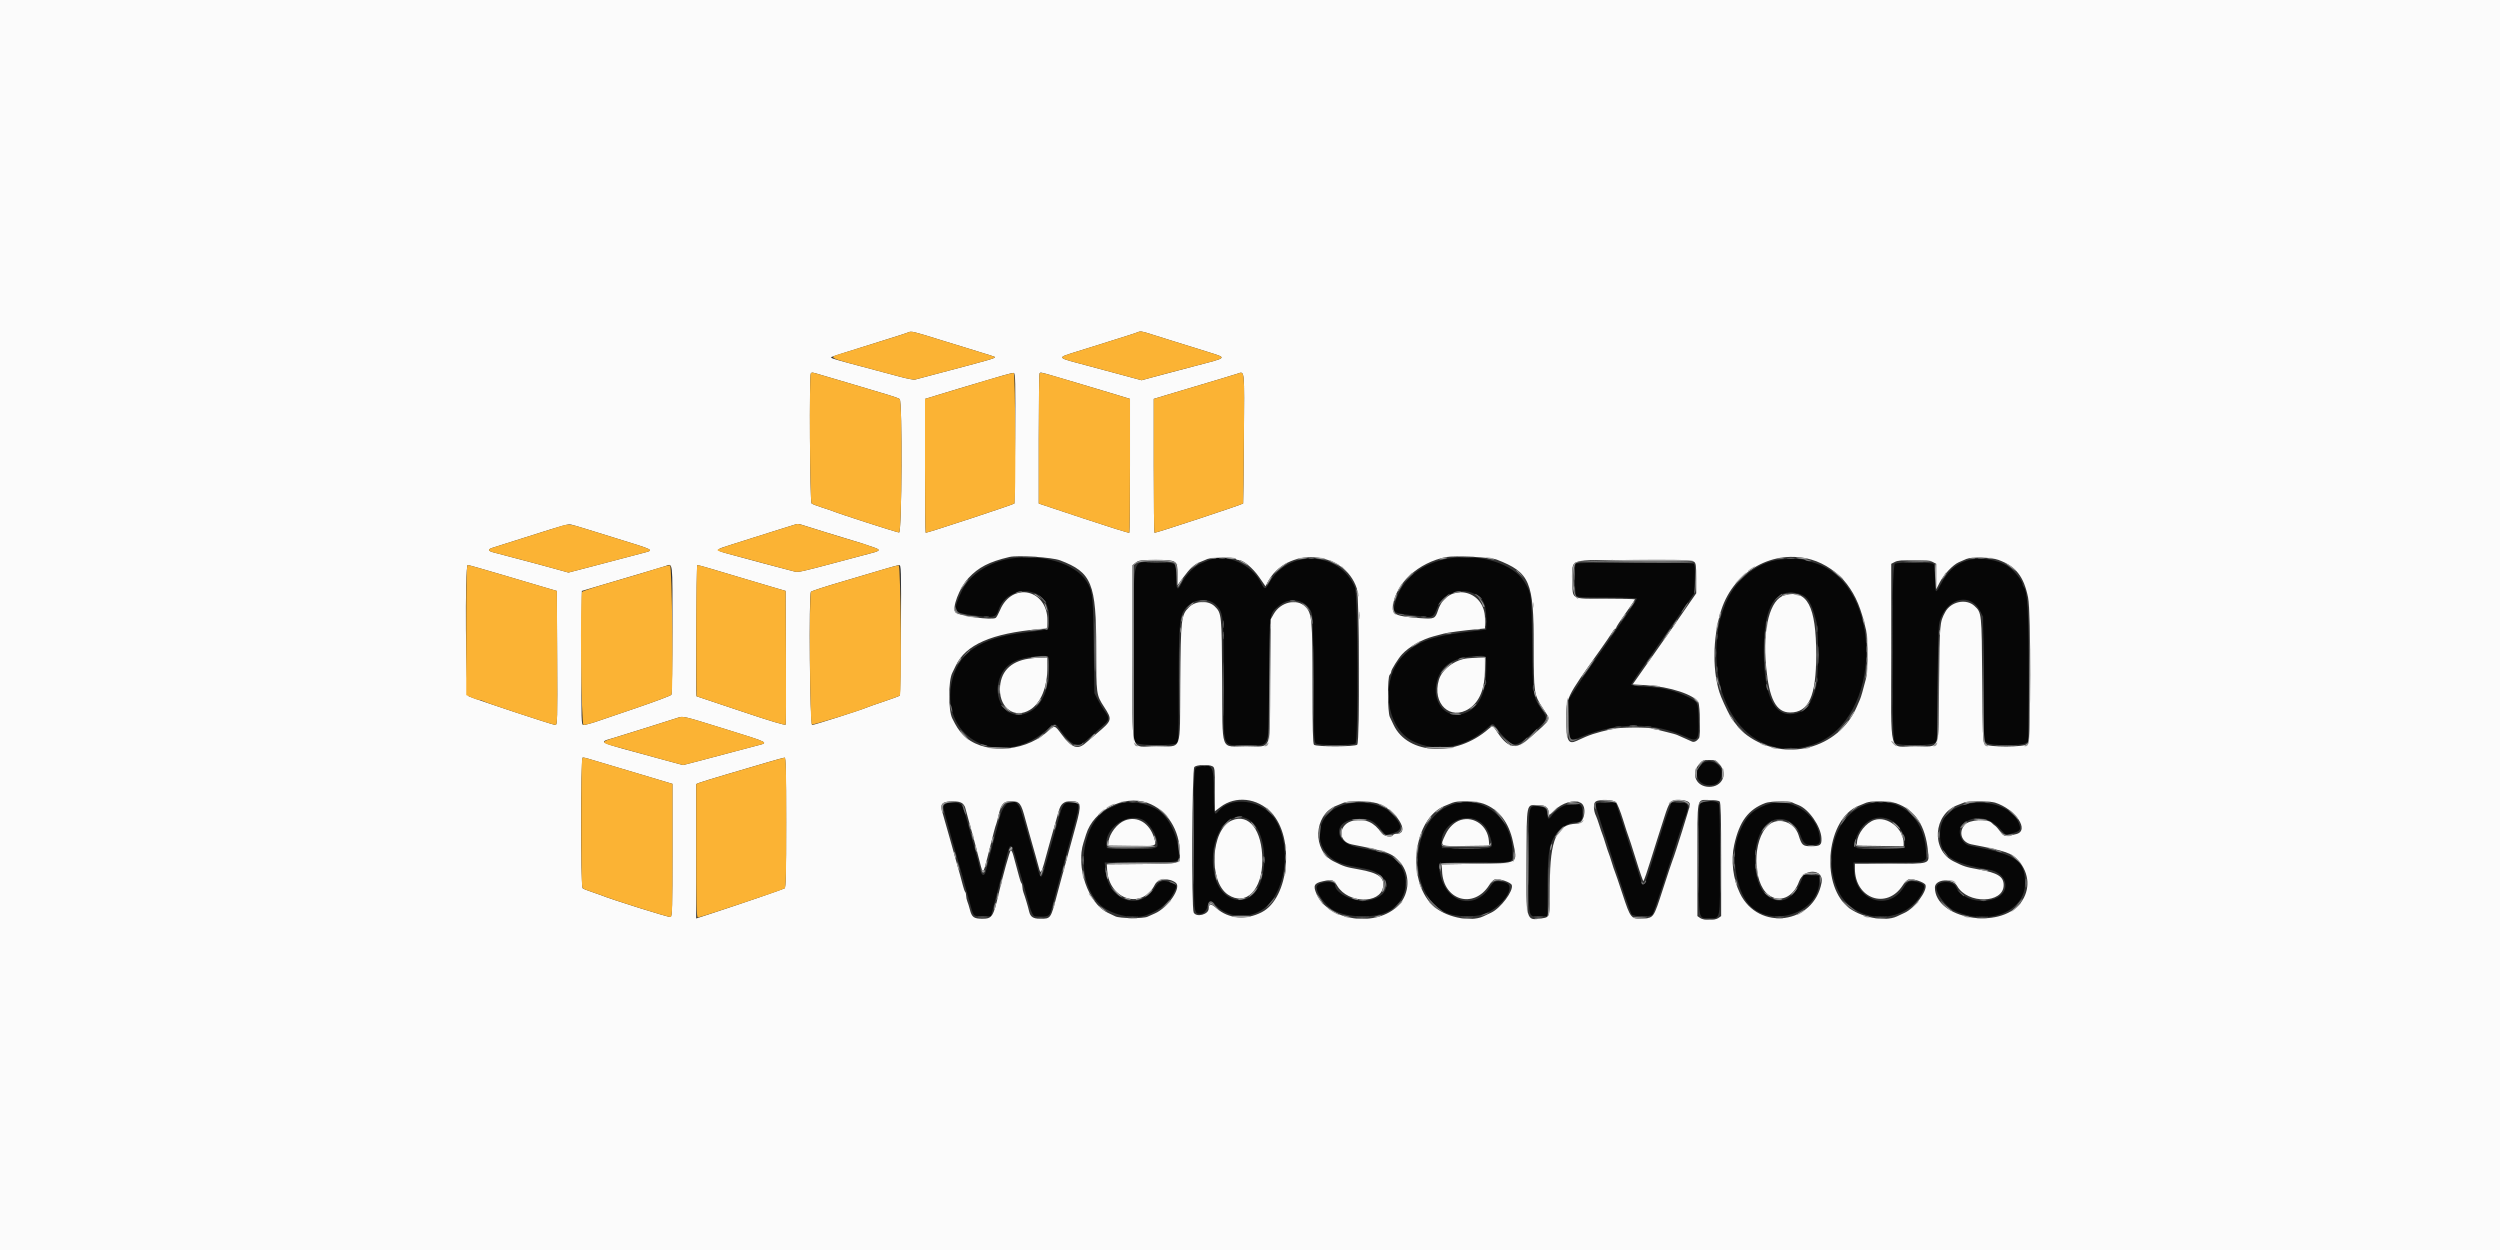 <?xml version="1.0" encoding="UTF-8"?>
<svg version="1.1" viewBox="0 0 400 200" xmlns="http://www.w3.org/2000/svg">
<rect x="0" y="0" width="400" height="200" fill="#333333" stroke="none"/>
<g fill-rule="evenodd">
<path d="m161.7 89.379c-3.39 0.512-6.585 2.611-7.768 5.104-1.504 3.166-1.393 3.533 1.168 3.882 4.028 0.549 4.222 0.513 4.69-0.865 1.243-3.657 6.776-3.941 7.804-0.4 0.128 0.44 0.204 1.427 0.169 2.194l-0.063 1.395-0.8 0.135c-0.44 0.074-1.7 0.239-2.8 0.366-7.421 0.858-10.981 3.342-11.884 8.293-1.605 8.802 7.855 13.501 15.05 7.476 1.679-1.407 1.459-1.412 2.53 0.057 1.478 2.031 2.521 2.618 3.422 1.928 0.509-0.39 3.022-2.593 3.642-3.193 0.64-0.618 0.605-1.026-0.173-2.051-0.251-0.33-0.71-1.095-1.021-1.7l-0.566-1.1-0.105-7.7c-0.111-8.146-0.165-8.626-1.163-10.19-1.829-2.866-6.981-4.408-12.132-3.631m70.4-0.061c-4.576 0.656-7.917 3.37-8.907 7.236-0.363 1.414-0.219 1.531 2.254 1.824 1.129 0.134 2.375 0.282 2.769 0.33 0.891 0.107 1.232-0.16 1.671-1.308 0.925-2.42 3.796-3.522 6.121-2.35 1.485 0.749 1.883 1.843 1.809 4.977l-0.017 0.727-1.15 0.127c-7.414 0.817-9.76 1.609-12.197 4.119-3.666 3.776-2.753 11.464 1.614 13.593 3.8 1.852 8.368 1.056 11.833-2.064 0.987-0.888 0.935-0.888 1.606 0.021 2.387 3.235 2.807 3.288 5.714 0.733 2.492-2.192 2.511-2.245 1.391-3.851-1.352-1.939-1.373-2.086-1.468-10.332-0.092-8.033-0.112-8.189-1.269-10.034-1.778-2.836-6.858-4.453-11.774-3.748m-38.7 0.318c-0.275 0.115-0.836 0.347-1.246 0.515-1.026 0.421-2.423 1.851-3.084 3.155-0.69 1.363-0.863 1.139-0.867-1.116s0.095-2.19-3.332-2.19c-3.911 0-3.471-1.868-3.471 14.733v13.844l0.445 0.312c0.595 0.417 5.863 0.444 6.405 0.033 0.324-0.247 0.35-0.931 0.35-9.305 0-10.526 0.087-11.304 1.406-12.623 1.248-1.248 3.415-1.342 4.559-0.198 1.194 1.194 1.235 1.598 1.235 12.161 0 11.482-0.429 10.243 3.544 10.243 4.082 0 3.635 1.269 3.704-10.5 0.064-10.997-0.015-10.413 1.583-11.78 1.687-1.444 4.166-1.043 5.093 0.823 0.351 0.706 0.38 1.441 0.435 10.857 0.053 9.098 0.092 10.125 0.388 10.35 0.463 0.352 5.842 0.348 6.324-4e-3 0.481-0.352 0.405-23.773-0.081-24.946-2.406-5.806-10.689-6.23-13.727-0.703-0.593 1.079-0.75 1.076-1.294-0.029-1.465-2.974-5.625-4.779-8.369-3.632m90.1 0.145c-3.485 0.982-6.401 3.808-7.655 7.419-0.75 2.159-0.836 2.525-1.061 4.5-1.382 12.14 6.217 20.684 15.454 17.377 10.967-3.927 11.234-25.225 0.362-28.92-2.025-0.689-2.402-0.756-4.114-0.735-1.002 0.012-2.313 0.17-2.986 0.359m31.158-0.076c-1.806 0.569-3.095 1.773-4.214 3.938-0.753 1.457-0.844 1.335-0.844-1.136 0-1.31-0.085-2.112-0.24-2.267-0.304-0.304-5.614-0.332-6.173-0.033-0.588 0.315-0.609 28.13-0.021 28.662 0.556 0.503 5.803 0.488 6.408-0.019 0.412-0.344 0.419-0.497 0.479-9.65 0.059-9.037 0.073-9.331 0.499-10.384 1.323-3.271 4.813-3.884 6.248-1.098l0.5 0.971 0.052 9.905c0.052 9.786 0.058 9.91 0.473 10.256 0.586 0.489 5.643 0.52 6.33 0.039l0.445-0.312v-10.314c0-10.298-0.194-13.683-0.822-14.353-0.098-0.105-0.178-0.317-0.178-0.473 0-0.473-1.337-2.139-2.193-2.732-1.747-1.211-4.695-1.647-6.749-1m-62.546 0.476c-0.231 0.373-0.145 4.838 0.098 5.131 0.196 0.236 1.085 0.288 4.903 0.288 2.565 0 4.711 0.076 4.768 0.17 0.058 0.093-0.834 1.51-1.981 3.15-1.148 1.639-3.057 4.365-4.242 6.057-2.43 3.47-2.514 3.592-3.757 5.518l-0.901 1.395v3.03c0 3.812-8e-3 3.8 2.16 2.918 5.689-2.314 11.438-2.3 16.554 0.043 1.959 0.897 2.17 0.595 2.057-2.95-0.082-2.59-0.106-2.639-1.705-3.422-2.086-1.021-3.949-1.469-6.816-1.638-1.238-0.073-2.25-0.213-2.25-0.312 0-0.19 0.815-1.389 4.592-6.759 1.277-1.815 2.453-3.496 2.615-3.736 0.161-0.24 0.878-1.275 1.593-2.3l1.3-1.864 0.068-2.277c0.052-1.743 5e-3 -2.317-0.2-2.447-0.364-0.231-18.714-0.226-18.856 5e-3m35.718 4.824c1.407 0.391 2.018 1.371 2.805 4.495 0.38 1.507 0.323 9.069-0.079 10.5-0.741 2.64-1.488 3.653-3.025 4.099-3.498 1.017-5.331-2.435-5.331-10.041 0-7.105 1.862-10.099 5.63-9.053m-120.03 12.057c-4e-3 3.6-1.23 6.103-3.442 7.027-3.338 1.395-5.951-2.481-4.163-6.175 0.84-1.735 2.563-2.637 5.507-2.882 2.271-0.189 2.1-0.354 2.098 2.03m70.002 0.203c0 4.166-1.642 6.763-4.477 7.083-2.327 0.262-4.078-2.234-3.501-4.991 0.566-2.704 2.425-4.079 5.862-4.338 2.298-0.173 2.116-0.366 2.116 2.246m34.554 14.928c-1.576 1.24-0.839 3.44 1.152 3.44 1.069 0 1.572-0.356 1.898-1.345 0.563-1.705-1.631-3.211-3.05-2.095m-80.783 0.541c-0.546 0.145-0.565 0.558-0.568 11.902-3e-3 11.912-0.037 11.564 1.107 11.564 0.519 0 0.96-0.546 1.17-1.45 0.168-0.724 0.479-0.691 1.281 0.134 2.271 2.339 6.346 2.173 8.565-0.348 3.281-3.727 3.251-11.494-0.057-14.543-2.37-2.184-6.445-2.312-8.065-0.253-0.725 0.922-0.804 0.614-0.804-3.133 0-4.161-0.236-4.509-2.629-3.873m80.543 5.78c-0.276 0.276-0.314 1.378-0.314 9.076 0 9.952-0.117 9.31 1.7 9.31s1.7 0.633 1.7-9.238c0-5.606-0.073-8.826-0.207-9.075-0.272-0.509-2.389-0.563-2.879-0.073m-120.94 0.202c-0.288 0.288-0.281 0.443 0.076 1.75 0.68 2.49 1.324 4.796 1.659 5.934 0.311 1.06 0.529 1.825 0.885 3.1 0.092 0.33 0.308 1.095 0.48 1.7 0.173 0.605 0.534 1.91 0.804 2.9 0.732 2.691 0.57 2.5 2.121 2.5h1.352l0.331-1.25c0.407-1.534 0.663-2.519 0.912-3.5 0.105-0.412 0.336-1.29 0.514-1.95s0.405-1.515 0.505-1.9c0.099-0.385 0.296-1.143 0.438-1.684 0.408-1.559 0.628-1.325 1.438 1.529 0.414 1.46 0.824 2.88 0.911 3.155 0.088 0.275 0.318 1.085 0.512 1.8 0.878 3.237 1.107 3.799 1.559 3.823 2.075 0.111 2.261 0.03 2.549-1.099 0.101-0.398 0.267-1.016 0.368-1.374s0.423-1.55 0.716-2.65c0.791-2.966 1.106-4.132 1.3-4.8 0.096-0.33 0.306-1.095 0.467-1.7 0.16-0.605 0.528-1.955 0.816-3 0.926-3.355 0.897-3.6-0.421-3.6-1.262 0-1.411 0.181-2.06 2.5-0.093 0.33-0.542 1.905-0.998 3.5s-0.952 3.35-1.102 3.9c-0.679 2.491-0.761 2.533-1.299 0.65-1.236-4.325-1.279-4.476-1.708-6.05-0.18-0.66-0.399-1.425-0.488-1.7-0.088-0.275-0.281-0.905-0.427-1.4-0.725-2.447-2.646-1.93-3.396 0.915-0.23 0.872-0.629 2.395-0.887 3.385s-0.645 2.475-0.861 3.3c-0.215 0.825-0.448 1.748-0.517 2.05-0.07 0.303-0.249 0.55-0.399 0.55-0.151 0-0.333-0.247-0.406-0.55-0.293-1.221-0.509-2.036-1.02-3.85-0.294-1.045-0.667-2.395-0.827-3-0.857-3.222-1.063-3.784-1.463-3.998-0.589-0.315-2.075-0.246-2.434 0.114m27.83-0.067c-0.275 0.122-0.86 0.38-1.3 0.573-4.759 2.091-5.88 11.233-1.882 15.356 1.697 1.751 5.575 2.654 7.723 1.799 2.19-0.872 3.392-1.877 4.245-3.549 0.552-1.082 0.53-1.2-0.28-1.538-1.387-0.58-2.035-0.412-2.723 0.708-2.409 3.913-7.465 2.173-7.922-2.728l-0.119-1.27h5.689c6.255 0 6.169 0.017 6.169-1.228 0-2.584-1.442-5.791-3.162-7.033-1.67-1.205-4.933-1.758-6.438-1.09m35.6 0.259c-4.716 1.703-4.563 7.802 0.233 9.322 0.725 0.229 1.561 0.408 3.56 0.763 4.33 0.769 4.595 4.488 0.364 5.111-2.077 0.306-5.157-1.17-5.157-2.471 0-0.792-2.654-0.607-2.912 0.203-0.265 0.836 1.376 3.136 2.744 3.846 2.356 1.222 6.696 1.264 8.794 0.085 3.672-2.065 3.54-7.365-0.226-9.029-0.671-0.297-2.124-0.648-4.7-1.136-4.196-0.795-4.031-4.601 0.2-4.601 1.774 0 2.333 0.309 3.752 2.067l0.459 0.569 1.145-0.333c1.59-0.462 1.554-1.235-0.142-3.067-1.612-1.742-5.299-2.345-8.114-1.329m17.527-0.1c-6.605 2.509-7.162 14.087-0.827 17.201 1.356 0.666 4.452 0.808 6.018 0.276 2.997-1.019 5.449-4.542 3.532-5.074-1.396-0.388-1.797-0.287-2.351 0.591-2.499 3.959-7.16 2.772-8.105-2.064-0.364-1.86-0.748-1.738 5.483-1.738 6.591 0 6.123 0.123 6.123-1.602 0-5.616-4.984-9.448-9.873-7.59m23.154-0.132c-0.095 0.248 5.292 16.721 5.746 17.574 0.232 0.435 2.989 0.518 3.325 0.1 0.224-0.279 0.836-2.085 3.239-9.55 0.902-2.805 1.714-5.28 1.804-5.5 1.005-2.467 0.901-2.9-0.7-2.9h-1.262l-0.338 0.95c-0.185 0.523-0.41 1.13-0.498 1.35s-0.538 1.615-1 3.1c-0.461 1.485-0.953 3.06-1.093 3.5s-0.46 1.475-0.71 2.3c-0.489 1.61-0.903 2.298-1.075 1.786-0.052-0.158-0.325-1.006-0.607-1.886-0.502-1.572-1.899-5.9-3.016-9.35l-0.567-1.75h-1.571c-1.151 0-1.599 0.074-1.677 0.276m27.282 0.109c-2.362 0.924-3.379 2.045-4.455 4.915-1.183 3.156-0.34 8.655 1.68 10.956 3.493 3.978 11.219 1.478 11.298-3.656l0.014-0.9-1.256-0.06-1.256-0.059-0.298 0.759c-1.222 3.124-3.36 4.18-5.427 2.682-2.744-1.987-2.792-9.403-0.077-11.641 1.87-1.541 4.376-0.626 5.319 1.942 0.448 1.22 0.76 1.478 1.783 1.474 1.184-5e-3 1.386-0.2 1.27-1.227-0.444-3.945-4.897-6.631-8.595-5.185m16.12-0.088c-4.892 1.545-7.148 8.384-4.564 13.835 2.659 5.609 11.211 5.515 13.623-0.15 0.281-0.66 0.102-0.94-0.755-1.186-1.375-0.394-1.74-0.278-2.378 0.758-2.425 3.942-7.705 2.228-7.977-2.59l-0.077-1.364 5.572-3e-3c6.58-4e-3 6.167 0.136 6.013-2.027-0.393-5.508-4.658-8.788-9.457-7.273m15.262 0.181c-2.39 0.799-3.545 2.33-3.545 4.695 0 3.27 1.797 4.561 7.693 5.531 3.484 0.573 3.787 4.194 0.411 4.895-2.437 0.506-4.674-0.35-5.578-2.135-0.518-1.024-2.935-0.96-3.088 0.083-0.14 0.957 1.496 3.123 2.832 3.748 5.379 2.518 11.33 0.219 11.33-4.376 0-3.481-1.331-4.508-7.4-5.712-0.495-0.098-1.133-0.228-1.419-0.289-1.453-0.309-2.173-2.509-1.131-3.458 1.637-1.491 4.127-1.21 5.877 0.664l1.028 1.1 1.122-0.326c1.195-0.347 1.319-0.557 0.932-1.575-1.025-2.695-5.402-4.069-9.064-2.845m-63.292-0.083c-0.756 0.179-1.924 1.023-2.38 1.718-0.421 0.642-0.673 0.616-0.673-0.068 0-0.931-0.507-1.445-1.424-1.445-1.693 0-1.576-0.644-1.576 8.691 0 9.717-0.147 8.909 1.621 8.909h1.379l7e-3 -4.65c9e-3 -5.893 0.262-7.213 1.711-8.935 0.627-0.745 1.852-1.415 2.587-1.415 1.043 0 1.295-0.308 1.295-1.584 0-1.438-0.541-1.698-2.547-1.221m-51.106 2.198c3.521 1.599 3.705 10.783 0.253 12.652-2.005 1.087-4.49-0.299-5.295-2.953-1.658-5.465 1.402-11.351 5.042-9.699m-16.887 0.077c1.249 0.522 2.54 2.637 2.54 4.162 0 0.528-0.511 0.588-4.5 0.525l-3.6-0.057-0.067-0.476c-0.365-2.582 3.16-5.184 5.627-4.154m53.759 0.195c1.052 0.555 1.648 1.377 2.082 2.867 0.494 1.702 0.533 1.686-3.979 1.622l-3.822-0.054-0.061-0.738c-0.231-2.772 3.278-5.017 5.78-3.697m66.2-2e-3c1.231 0.647 2.219 2.279 2.138 3.537l-0.057 0.9-3.8 0.049c-4.507 0.059-4.505 0.06-4.037-1.386 0.972-3 3.428-4.323 5.756-3.1" fill="#060606"/>
<path d="m0 100v100h200 200v-100-100h-200-200v100m150.8-45.508c2.365 0.738 5.2 1.611 6.3 1.941s2.034 0.635 2.076 0.676c0.176 0.176-0.513 0.38-7.476 2.217-2.75 0.726-5.141 1.361-5.314 1.411-0.172 0.05-1.207-0.148-2.3-0.439-1.092-0.291-2.751-0.734-3.686-0.984s-2.96-0.79-4.5-1.2c-2.749-0.733-3.05-0.837-2.883-0.991 0.046-0.042 1.298-0.452 2.783-0.912 1.485-0.459 2.925-0.913 3.2-1.008s1.715-0.547 3.2-1.005c1.485-0.457 2.88-0.911 3.1-1.008 0.541-0.239 0.598-0.226 5.5 1.302m33.406-1.011c0.821 0.265 2.574 0.814 3.894 1.22s3.615 1.121 5.1 1.59c3.204 1.01 3.308 0.882-1.8 2.212-2.915 0.758-5.429 1.426-7.223 1.919l-1.522 0.418-3.078-0.835c-1.692-0.46-4.067-1.098-5.277-1.42-5.54-1.472-5.379-1.259-1.8-2.398 1.65-0.526 4.35-1.373 6-1.882 1.65-0.51 3.18-1.006 3.4-1.102 0.587-0.258 0.673-0.247 2.306 0.278m-52.812 6.514c0.718 0.217 2.116 0.63 3.106 0.917 0.99 0.286 2.79 0.821 4 1.188 1.21 0.366 2.875 0.866 3.7 1.109 0.825 0.244 1.613 0.533 1.75 0.642 0.448 0.355 0.355 21.349-0.095 21.349-0.309 0-9.579-2.987-10.555-3.401-0.22-0.094-1.03-0.369-1.8-0.611-0.77-0.243-1.512-0.53-1.65-0.639-0.27-0.214-0.384-20.548-0.117-20.816 0.184-0.184 0.193-0.182 1.661 0.262m31.034 10.108c-0.04 5.718-0.097 10.425-0.129 10.459-0.16 0.175-14.098 4.772-14.19 4.68-0.06-0.06-0.109-4.902-0.109-10.761v-10.652l2.25-0.69c1.238-0.38 2.79-0.852 3.45-1.05 6.837-2.052 8.241-2.452 8.5-2.42 0.263 0.032 0.291 1.306 0.228 10.434m5.212-10.216c0.583 0.158 2.59 0.75 4.46 1.316s3.715 1.118 4.1 1.226c0.385 0.109 1.578 0.467 2.65 0.797l1.95 0.599v10.654c0 5.86-0.05 10.704-0.111 10.766-0.061 0.061-3.346-0.967-7.3-2.284l-7.189-2.396v-10.349c0-5.692 0.06-10.409 0.133-10.483 0.17-0.169 0.072-0.181 1.307 0.154m31.387 10.217c-0.04 5.718-0.096 10.422-0.125 10.455-0.161 0.179-14.093 4.784-14.188 4.689-0.063-0.063-0.114-4.909-0.114-10.769v-10.654l1.95-0.592c1.073-0.326 3.21-0.966 4.75-1.422 2.82-0.834 5.775-1.726 6.7-2.023 1.171-0.376 1.107-1.018 1.027 10.316m-105.03 14.604c1.155 0.364 3.315 1.035 4.8 1.491 5.775 1.772 5.856 1.812 4.45 2.184-3.867 1.025-5.844 1.545-8.821 2.322l-3.472 0.906-2.128-0.592c-1.991-0.553-3.619-0.99-7.529-2.018-0.88-0.232-1.937-0.51-2.35-0.619-0.922-0.243-0.954-0.488-0.1-0.752 0.358-0.11 2.63-0.831 5.05-1.602 6.644-2.116 6.961-2.204 7.5-2.089 0.275 0.059 1.445 0.405 2.6 0.769m34.643-0.626c1.135 0.374 5.823 1.82 7.957 2.454 0.935 0.279 1.88 0.581 2.1 0.671 0.22 0.091 0.738 0.268 1.15 0.395 0.413 0.126 0.75 0.309 0.75 0.406s-0.337 0.266-0.75 0.376c-0.412 0.11-1.29 0.343-1.95 0.519-0.66 0.175-2.55 0.679-4.2 1.119-5.344 1.425-5.977 1.566-6.492 1.445-0.782-0.183-9.113-2.411-10.858-2.904-2.001-0.565-1.981-0.601 0.8-1.46 1.292-0.4 2.575-0.806 2.85-0.904s1.985-0.639 3.8-1.203c1.815-0.565 3.39-1.057 3.5-1.095 0.352-0.122 0.47-0.106 1.343 0.181m40.977 5.572c5.075 1.932 5.78 3.661 5.78 14.173 0 7.309 4e-3 7.338 1.254 9.266 1.35 2.083 1.327 2.163-1.221 4.308-0.588 0.495-1.35 1.15-1.695 1.456-1.299 1.156-2.221 0.842-3.838-1.307-1.204-1.599-1.068-1.579-2.466-0.364-3.832 3.331-10.438 3.497-13.389 0.336-0.679-0.727-1.009-1.235-1.683-2.584-0.646-1.295-0.643-6.021 5e-3 -7.273 0.104-0.201 0.356-0.722 0.561-1.158 1.573-3.352 5.739-5.179 13.322-5.843l1.35-0.118v-1.237c0-5.029-5.635-6.298-7.583-1.709-0.257 0.605-0.568 1.171-0.692 1.258-0.598 0.421-5.934-0.316-6.455-0.891-0.601-0.664 0.639-3.93 2.079-5.472 1.624-1.74 3.314-2.611 6.551-3.377 1.338-0.316 6.833 0.046 8.12 0.536m69.88-0.113c5.297 2.069 5.899 3.471 5.902 13.751 3e-3 7.704 0.016 7.796 1.477 10.054 1.281 1.981 1.486 1.522-2.101 4.703-2.295 2.035-3.534 1.741-5.473-1.299-0.422-0.661-0.507-0.671-1.124-0.128-5.158 4.532-12.924 4.206-15.203-0.638-0.177-0.376-0.447-0.945-0.6-1.265-0.374-0.781-0.397-6.38-0.028-6.749 0.138-0.138 0.25-0.371 0.25-0.52 0-0.302 1.144-2.132 1.723-2.756 1.136-1.223 3.198-2.397 5.077-2.89 0.495-0.129 1.215-0.32 1.6-0.423 0.689-0.185 3.198-0.518 5.45-0.724l1.15-0.105v-1.557c0-4.782-6.009-5.883-7.506-1.376-0.459 1.382-0.593 1.445-2.74 1.291-3.999-0.286-4.65-0.569-4.487-1.95 0.429-3.618 4.079-6.968 8.533-7.831 1.376-0.266 7.11 0.025 8.1 0.412m-41.8-0.141c0.068 0.11 0.283 0.2 0.478 0.2 0.739 0 2.271 1.275 3.286 2.735l1.022 1.471 0.283-0.553c3.017-5.897 12.31-5.297 14.331 0.924 0.421 1.295 0.482 24.462 0.066 24.964-0.294 0.355-6.573 0.372-6.926 0.019-0.18-0.18-0.24-2.57-0.24-9.527 0-10.587-0.084-11.503-1.148-12.567-1.36-1.36-3.965-0.749-5.06 1.187l-0.479 0.847-0.072 9.8c-0.087 11.805 0.39 10.5-3.841 10.5-4.25 0-3.772 1.304-3.85-10.508-0.07-10.638-0.085-10.79-1.192-11.872-1.019-0.996-3.048-0.93-4.113 0.135-1.266 1.266-1.315 1.691-1.399 12.333-0.088 11.149 0.396 9.897-3.83 9.906-4.333 9e-3 -3.816 2.016-3.816-14.81v-14.155l0.527-0.414c0.472-0.372 0.799-0.415 3.155-0.415 3.478 0 3.518 0.027 3.518 2.333v1.711l0.918-1.247c1.088-1.478 1.734-2.071 2.682-2.463 0.385-0.159 0.925-0.383 1.2-0.498 0.646-0.27 4.337-0.3 4.5-0.036m92.138 0.142c2.124 0.605 4.328 2.126 5.67 3.911 1.468 1.952 2.254 3.846 3.073 7.4 0.281 1.22 0.285 6.546 6e-3 7.624-0.511 1.975-0.82 3.05-0.984 3.423-0.097 0.22-0.331 0.76-0.521 1.2-2.911 6.74-11.501 8.971-17.538 4.556-0.526-0.385-1.201-1.027-1.5-1.428-0.299-0.4-0.682-0.882-0.852-1.07-0.262-0.292-1.274-2.334-1.812-3.658-1.444-3.553-1.422-9.508 0.051-13.98 2.049-6.217 8.347-9.705 14.407-7.978m29.911 0.039c2.782 1.017 4.057 2.634 4.746 6.019 0.476 2.341 0.453 22.905-0.026 23.434-0.491 0.543-6.436 0.555-6.926 0.014-0.28-0.31-0.327-1.539-0.39-10.25-0.078-10.772-0.077-10.762-1.228-11.84-1.319-1.235-3.78-0.723-4.69 0.976-0.882 1.648-0.892 1.763-0.981 11.466-0.104 11.221 0.362 10-3.819 10-4.356 0-3.835 2.029-3.835-14.926v-14.264l0.59-0.305c0.434-0.224 1.232-0.305 3.01-0.305s2.576 0.081 3.01 0.305l0.59 0.305v2.035 2.036l0.55-1.079c0.656-1.285 2.12-2.837 3.068-3.25 0.375-0.164 0.907-0.394 1.182-0.511 0.873-0.373 3.976-0.288 5.149 0.14m-48.699 0.297c0.299 0.227 0.35 0.615 0.35 2.658v2.393l-1.035 1.485c-0.57 0.817-1.342 1.936-1.715 2.486-0.374 0.55-0.807 1.18-0.962 1.4s-1.673 2.38-3.372 4.8l-3.089 4.4 2.136 0.13c3.825 0.232 7.758 1.532 8.38 2.77 0.274 0.545 0.362 5.349 0.104 5.7-0.383 0.521-0.824 0.718-1.181 0.528-0.201-0.107-0.726-0.341-1.166-0.521-0.44-0.179-0.935-0.399-1.101-0.488-0.165-0.088-0.975-0.317-1.8-0.509-0.824-0.191-1.775-0.429-2.113-0.529-0.858-0.253-5.283-0.227-6.433 0.038-2.938 0.677-3.613 0.901-5.812 1.927-1.313 0.614-1.641-0.063-1.641-3.387 0-3.582-0.066-3.446 5.426-11.161 0.821-1.154 1.665-2.39 1.876-2.748 0.212-0.358 0.455-0.65 0.541-0.65s0.157-0.087 0.157-0.193 0.675-1.142 1.5-2.301c0.825-1.158 1.5-2.152 1.5-2.206 0-0.055-2.085-0.1-4.634-0.1-5.764 0-5.366 0.225-5.366-3.031 0-3.51-1.067-3.17 9.95-3.163 7.291 5e-3 9.221 0.061 9.5 0.272m-190.96 2.012c2.754 0.819 5.908 1.753 7.008 2.076l2 0.586 0.052 10.724c0.048 9.908 0.026 10.724-0.283 10.724-0.378 0-13.252-4.27-13.869-4.6-0.491-0.263-0.648-21-0.158-21 0.133 0 2.495 0.67 5.25 1.49m27.504 8.76c-5e-3 5.638-0.082 10.367-0.17 10.509-0.089 0.143-2.628 1.098-5.643 2.124-3.016 1.026-5.618 1.914-5.783 1.974-1.078 0.391-2.326 0.743-2.637 0.743-0.351 0-0.364-0.445-0.315-10.725l0.052-10.726 4.7-1.387c5.198-1.534 7.843-2.324 8.6-2.567 1.309-0.421 1.208-1.276 1.196 10.055m6.224-9.632c1.144 0.34 3.385 1.01 4.98 1.488s3.8 1.133 4.9 1.455l2 0.585 0.052 10.577c0.029 5.817 0.012 10.682-0.038 10.811-0.06 0.157-2.421-0.552-7.152-2.147-3.884-1.31-7.084-2.383-7.112-2.384-0.144-8e-3 -0.024-21.003 0.12-21.003 0.094 0 1.106 0.278 2.25 0.618m30.335 9.765c-0.03 5.711-0.113 10.442-0.185 10.514-0.071 0.071-1.196 0.487-2.5 0.925-1.303 0.437-2.55 0.875-2.77 0.972-0.868 0.384-8.422 2.806-8.75 2.806-0.369 0-0.561-20.788-0.197-21.311 0.081-0.116 2.262-0.829 4.847-1.585 2.585-0.757 5.645-1.664 6.8-2.018 1.155-0.353 2.26-0.652 2.455-0.664 0.337-0.021 0.353 0.52 0.3 10.361m141.39-5.548c-2.338 0.64-3.537 5.238-2.969 11.388 0.481 5.22 1.605 7.374 3.847 7.376 2.991 3e-3 4.174-2.615 4.174-9.239 0-7.773-1.452-10.51-5.052-9.525m-120.95 10.154c-2.985 0.451-4.6 2.186-4.6 4.942 0 3.054 2.421 4.691 4.796 3.243 1.762-1.074 2.804-3.648 2.804-6.924v-1.45l-1.05 0.027c-0.578 0.014-1.455 0.088-1.95 0.162m70.2-0.051c-2.025 0.214-4.062 1.746-4.568 3.434-1.144 3.819 1.852 6.628 4.884 4.578 1.642-1.111 2.484-3.216 2.484-6.214v-1.936l-1.05 0.032c-0.578 0.018-1.365 0.065-1.75 0.106m-118.72 11.325c7.109 2.208 6.984 2.143 5.07 2.624-0.798 0.2-2.531 0.658-3.851 1.018-1.32 0.359-3.66 0.98-5.2 1.38l-2.8 0.727-3.7-1.006c-10.613-2.883-9.935-2.57-7.3-3.369 1.885-0.572 9.001-2.808 10-3.143 1.049-0.351 0.685-0.434 7.781 1.769m-21.98 4.719c0.33 0.1 1.814 0.544 3.299 0.985 1.485 0.442 3.735 1.114 5 1.494s2.953 0.886 3.75 1.124l1.45 0.432v10.598c0 9.227-0.039 10.612-0.299 10.712-0.24 0.092-9.616-2.859-11.201-3.525-0.22-0.092-0.895-0.329-1.5-0.526s-1.212-0.441-1.35-0.542c-0.367-0.268-0.365-20.934 1e-3 -20.934 0.139 0 0.521 0.082 0.85 0.182m31.699 10.206c0 8.094-0.055 10.423-0.25 10.545-0.258 0.162-6.82 2.419-11.5 3.956l-2.65 0.87v-10.755-10.755l0.55-0.219c0.303-0.12 2.26-0.722 4.35-1.338 2.09-0.615 4.97-1.465 6.4-1.888s2.713-0.777 2.85-0.787c0.197-0.013 0.25 2.185 0.25 10.371m149.38-9.242c1.3 1.576 0.362 3.554-1.685 3.554s-2.985-1.978-1.685-3.554c0.569-0.692 0.692-0.746 1.685-0.746s1.116 0.054 1.685 0.746m-81.172 0.261c0.36 0.193 0.387 0.451 0.387 3.699v3.491l0.891-0.68c2.415-1.843 5.893-1.457 8.136 0.904 3.786 3.984 2.846 13.685-1.545 15.944-2.51 1.291-5.299 1.051-7.197-0.62-0.924-0.813-1.273-0.803-1.282 0.039-0.01 0.939-1.957 1.45-2.396 0.629-0.379-0.707-0.276-22.915 0.107-23.299 0.365-0.365 2.285-0.436 2.899-0.107m64.566 5.772c0.209 0.209 0.709 1.446 1.111 2.75s0.81 2.551 0.907 2.771c0.096 0.22 0.549 1.615 1.007 3.1s0.908 2.88 1 3.1 0.208 0.535 0.258 0.7c0.071 0.231 0.124 0.209 0.233-0.1 0.078-0.22 0.212-0.58 0.299-0.8 0.086-0.22 0.406-1.21 0.71-2.2 0.305-0.99 0.757-2.43 1.005-3.2 0.249-0.77 0.781-2.435 1.182-3.7 0.824-2.595 0.996-2.8 2.36-2.8 1.128 0 1.749 0.269 1.75 0.757 1e-3 0.318-2.418 8.047-2.799 8.943-0.093 0.22-0.774 2.266-1.512 4.547-1.517 4.69-1.466 4.616-3.265 4.717-1.83 0.101-1.931-0.021-3.193-3.864-0.577-1.76-1.13-3.38-1.227-3.6s-0.324-0.895-0.505-1.5-0.406-1.28-0.5-1.5-0.319-0.895-0.5-1.5-0.404-1.28-0.497-1.5-0.323-0.895-0.51-1.5c-0.188-0.605-0.419-1.254-0.513-1.441-0.416-0.824-0.453-2.011-0.072-2.289 0.588-0.43 2.806-0.356 3.271 0.109m16.581-0.139c0.18 0.18 0.24 2.517 0.24 9.289v9.048l-0.445 0.312c-0.259 0.182-0.864 0.311-1.455 0.311s-1.196-0.129-1.455-0.311l-0.445-0.312v-9.048c0-10.314-0.157-9.529 1.9-9.529 0.838 0 1.518 0.098 1.66 0.24m-121.23 0.254c0.231 0.162 0.467 0.5 0.525 0.75 0.057 0.251 0.258 0.996 0.446 1.656 0.578 2.033 1.551 5.665 1.923 7.183 0.444 1.811 0.511 1.765 1.151-0.783 1.098-4.379 1.269-5.029 1.42-5.4 0.089-0.22 0.278-0.926 0.42-1.57 0.369-1.677 0.786-2.132 1.949-2.124 1.425 0.01 1.604 0.24 2.335 2.994 0.19 0.715 0.415 1.525 0.5 1.8s0.313 1.085 0.506 1.8c0.192 0.715 0.461 1.66 0.597 2.1 0.135 0.44 0.366 1.278 0.513 1.862 0.325 1.299 0.393 1.166 1.497-2.962 0.162-0.605 0.438-1.595 0.613-2.2s0.432-1.505 0.571-2c0.14-0.495 0.369-1.305 0.509-1.8 0.346-1.222 0.817-1.6 1.992-1.6 1.621 0 1.707 0.473 0.728 4-0.486 1.754-1.338 4.871-1.722 6.3-0.089 0.33-0.312 1.14-0.496 1.8s-0.548 2.01-0.808 3c-0.981 3.736-0.955 3.7-2.673 3.7-1.104 0-1.55-0.297-1.75-1.164-0.184-0.797-0.683-2.472-0.893-2.995-0.101-0.253-0.184-0.666-0.184-0.917 0-0.252-0.067-0.525-0.15-0.607-0.082-0.083-0.256-0.57-0.385-1.084-0.129-0.513-0.328-1.248-0.442-1.633s-0.316-1.13-0.45-1.655c-0.133-0.525-0.328-0.927-0.431-0.892-0.156 0.052-1.304 4.157-1.943 6.947-0.841 3.672-1.054 4-2.589 4-1.381 0-1.702-0.233-2.012-1.459-0.116-0.463-0.299-1.048-0.405-1.3-0.106-0.253-0.193-0.666-0.193-0.917 0-0.252-0.067-0.525-0.15-0.607-0.082-0.083-0.256-0.57-0.385-1.084-0.129-0.513-0.326-1.248-0.437-1.633-0.257-0.887-1.065-3.768-1.711-6.1-0.274-0.99-0.646-2.295-0.827-2.9-0.556-1.862-0.577-2.191-0.164-2.504 0.502-0.38 2.463-0.381 3.005-2e-3m29.669-0.041c3.12 1.1 5.2 4.353 5.2 8.132 0 1.666 0.237 1.601-6.117 1.662l-5.583 0.053 0.058 0.9c0.306 4.792 5.592 6.407 7.642 2.335 0.49-0.976 2.286-1.128 3.35-0.284 0.946 0.75-1.267 3.984-3.35 4.898-0.385 0.168-0.916 0.406-1.181 0.529-0.698 0.323-4.435 0.281-5.143-0.058-0.317-0.152-0.879-0.421-1.25-0.598-3.1-1.481-5.106-7.336-3.844-11.222 0.089-0.275 0.273-0.86 0.408-1.3 1.196-3.895 6.028-6.381 9.81-5.047m36.724 0.063c2.903 0.843 5.519 4.884 3.163 4.884-0.255 0-0.519 0.09-0.587 0.2-0.265 0.429-1.467 0.22-1.841-0.319-1.186-1.712-2.513-2.31-4.415-1.988-2.463 0.416-2.726 3.341-0.344 3.81 5.828 1.149 6.46 1.385 7.762 2.907 1.625 1.899 1.507 4.984-0.262 6.812-3.511 3.628-11.192 2.589-13.13-1.776-0.593-1.334-0.396-1.743 0.983-2.039 1.567-0.336 1.698-0.293 2.357 0.778 1.698 2.76 6.783 2.889 7.29 0.185 0.295-1.57-0.716-2.313-3.9-2.87-2.059-0.36-2.345-0.451-4-1.279-3.438-1.72-3.223-7.398 0.335-8.861 0.421-0.173 0.99-0.409 1.265-0.524 0.787-0.329 4.089-0.279 5.324 0.08m17.045 0.073c2.441 0.892 4.085 3.015 4.721 6.095 0.742 3.593 1.064 3.396-5.732 3.516l-5.658 0.1 0.048 1.099c0.205 4.692 5.084 6.111 7.554 2.198 0.266-0.421 0.661-0.822 0.878-0.891 0.625-0.198 2.58 0.451 2.724 0.906 0.295 0.93-1.776 3.699-3.304 4.417-0.385 0.181-0.961 0.451-1.281 0.6-2.121 0.99-6.251 0.059-8.148-1.839-4.179-4.179-2.987-13.794 1.963-15.83 0.421-0.173 0.991-0.409 1.266-0.524 0.883-0.369 3.786-0.28 4.969 0.153m15.522-0.157c1.137 0.518 0.639 3.368-0.589 3.368-3.176 0-4.302 2.515-4.302 9.612 0 5.44 0.03 5.311-1.271 5.522-2.57 0.417-2.554 0.479-2.486-9.408 0.065-9.297-0.055-8.726 1.829-8.726 1.158 0 1.728 0.395 1.728 1.197 0 0.533 3e-3 0.532 0.879-0.308 1.303-1.248 3.072-1.776 4.212-1.257m33.862-0.049c0.191 0.101 0.633 0.289 0.982 0.418 1.672 0.618 3.631 3.418 3.713 5.307 0.049 1.123-0.163 1.285-1.693 1.289-1.285 3e-3 -1.462-0.156-1.961-1.763-0.666-2.145-3.277-2.997-4.852-1.584-2.554 2.292-2.542 9.158 0.02 11.11 1.798 1.37 3.994 0.416 4.91-2.134 0.779-2.169 3.995-2.017 3.603 0.169-1.199 6.672-10.093 7.862-13.06 1.748-1.123-2.313-1.476-5.256-0.929-7.743 0.83-3.781 2.254-5.692 5.011-6.726 0.74-0.278 3.779-0.342 4.256-0.091m16.621 0.127c3.06 1.066 4.723 3.569 5.124 7.713 0.2 2.071 0.491 1.977-6.112 1.977h-5.586v0.777c0 4.821 5.099 6.615 7.644 2.689 0.297-0.459 0.718-0.891 0.935-0.959 0.611-0.194 2.58 0.45 2.72 0.889 0.303 0.955-1.74 3.7-3.299 4.433-0.385 0.181-0.961 0.451-1.281 0.6-1.996 0.932-6.02 0.114-7.97-1.619-4.334-3.853-3.196-14.006 1.8-16.057 0.413-0.169 0.976-0.402 1.251-0.517 0.771-0.322 3.77-0.276 4.774 0.074m15.846-0.094c3.308 1.054 5.612 4.491 3.38 5.043-1.815 0.448-1.91 0.434-2.524-0.39-0.316-0.423-0.682-0.838-0.815-0.923s-0.396-0.309-0.584-0.498c-0.694-0.693-3.584-0.488-4.293 0.305-1.077 1.204-0.516 2.835 1.081 3.145 5.555 1.079 6.44 1.385 7.5 2.593 1.769 2.015 1.918 4.72 0.371 6.748-3.364 4.411-13.736 2.572-13.736-2.436 0-1.369 2.825-1.561 3.561-0.242 1.635 2.928 7.439 2.82 7.439-0.139 0-1.369-0.938-1.959-4-2.513-2.065-0.374-2.355-0.467-4-1.285-3.655-1.817-3.273-7.54 0.601-8.998 0.385-0.145 0.879-0.339 1.099-0.431 0.586-0.246 4.129-0.23 4.92 0.021m-139.2 2.849c-1.243 0.468-2.493 2.088-2.652 3.437l-0.071 0.598 3.685 0.055c4.175 0.062 4.108 0.084 3.706-1.251-0.726-2.413-2.666-3.593-4.668-2.839m17.073 0.014c-3.355 1.462-3.775 9.748-0.601 11.864 2.87 1.914 5.518-0.768 5.498-5.566-0.02-4.757-2.149-7.495-4.897-6.298m36.641-0.076c-0.973 0.293-1.888 1.155-2.422 2.283-0.951 2.01-1.088 1.931 3.235 1.868l3.75-0.054-0.063-0.783c-0.19-2.373-2.346-3.96-4.5-3.314m66.2-0.01c-1.346 0.428-2.702 2.149-2.799 3.552l-0.038 0.555 3.75 0.054 3.75 0.055v-0.499c0-2.314-2.587-4.376-4.663-3.717" fill="#fbfbfb"/>
<path d="m145.3 53.19c-0.22 0.097-1.615 0.554-3.1 1.015s-3.195 0.996-3.8 1.187c-0.605 0.192-2.069 0.648-3.253 1.015-2.842 0.879-3.282 0.634 5.153 2.882 0.99 0.264 2.694 0.718 3.786 1.009 1.093 0.291 2.128 0.489 2.3 0.439 0.173-0.05 2.564-0.685 5.314-1.411 6.963-1.837 7.652-2.041 7.476-2.217-0.042-0.041-0.976-0.346-2.076-0.676s-3.935-1.203-6.3-1.941c-4.902-1.528-4.959-1.541-5.5-1.302m36.6 0.013c-0.22 0.096-1.75 0.592-3.4 1.102-1.65 0.509-4.35 1.356-6 1.882-3.579 1.139-3.74 0.926 1.8 2.398 1.21 0.322 3.585 0.96 5.277 1.42l3.078 0.835 1.522-0.418c1.794-0.493 4.308-1.161 7.223-1.919 5.108-1.33 5.004-1.202 1.8-2.212-1.485-0.469-3.78-1.184-5.1-1.59s-3.073-0.955-3.894-1.22c-1.633-0.525-1.719-0.536-2.306-0.278m-52.167 6.53c-0.267 0.268-0.153 20.602 0.117 20.816 0.138 0.109 0.88 0.396 1.65 0.639 0.77 0.242 1.58 0.517 1.8 0.611 0.976 0.414 10.246 3.401 10.555 3.401 0.45 0 0.543-20.994 0.095-21.349-0.137-0.109-0.925-0.398-1.75-0.642-0.825-0.243-2.49-0.743-3.7-1.109-1.21-0.367-3.01-0.902-4-1.188-0.99-0.287-2.388-0.7-3.106-0.917-1.468-0.444-1.477-0.446-1.661-0.262m28.667 0.947c-5.499 1.647-5.77 1.729-8.15 2.459l-2.25 0.69v10.652c0 5.859 0.049 10.701 0.109 10.761 0.092 0.092 14.03-4.505 14.19-4.68 0.264-0.289 0.166-20.861-0.099-20.893-0.165-0.02-1.875 0.435-3.8 1.011m7.933-0.947c-0.073 0.074-0.133 4.791-0.133 10.483v10.349l7.189 2.396c3.954 1.317 7.239 2.345 7.3 2.284 0.061-0.062 0.111-4.906 0.111-10.766v-10.654l-1.95-0.599c-1.072-0.33-2.265-0.688-2.65-0.797-0.385-0.108-2.23-0.66-4.1-1.226-5.191-1.572-5.569-1.668-5.767-1.47m31.667 0.055c-0.925 0.297-3.88 1.189-6.7 2.023-1.54 0.456-3.677 1.096-4.75 1.422l-1.95 0.592v10.654c0 5.86 0.051 10.705 0.113 10.768 0.094 0.093 14.034-4.514 14.191-4.691 0.028-0.031 0.083-4.734 0.123-10.452 0.08-11.334 0.144-10.692-1.027-10.316m-108.4 24.441c-0.715 0.219-3.28 1.028-5.7 1.799s-4.692 1.492-5.05 1.602c-0.854 0.264-0.822 0.509 0.1 0.752 0.413 0.109 1.47 0.387 2.35 0.619 3.91 1.028 5.538 1.465 7.529 2.018l2.128 0.592 3.472-0.906c2.977-0.777 4.954-1.297 8.821-2.322 1.406-0.372 1.325-0.412-4.45-2.184-1.485-0.456-3.645-1.127-4.8-1.491-2.921-0.92-2.946-0.923-4.4-0.479m37.7-0.328c-0.11 0.038-1.685 0.53-3.5 1.095-1.815 0.564-3.525 1.105-3.8 1.203s-1.558 0.504-2.85 0.904c-1.292 0.399-2.35 0.798-2.35 0.887 0 0.162 0.184 0.22 3.5 1.097 0.99 0.262 3.285 0.878 5.1 1.369s3.529 0.946 3.808 1.012c0.517 0.121 1.207-0.033 6.492-1.45 3.684-0.987 5.176-1.385 6.15-1.638 0.413-0.108 0.75-0.275 0.75-0.372s-0.337-0.28-0.75-0.406c-0.412-0.127-0.93-0.306-1.15-0.399s-0.58-0.213-0.8-0.266c-0.449-0.107-6.91-2.091-8.876-2.725-1.299-0.419-1.373-0.433-1.724-0.311m-52.7 16.909v10.41l0.85 0.385c0.468 0.213 1.009 0.388 1.203 0.391 0.194 2e-3 0.509 0.095 0.7 0.206 0.503 0.293 11.141 3.798 11.526 3.798 0.296 0 0.32-0.945 0.273-10.729l-0.052-10.729-1-0.284c-0.55-0.157-3.704-1.088-7.008-2.071-3.305-0.983-6.117-1.787-6.25-1.787-0.186 0-0.242 2.407-0.242 10.41m30.8-9.924c-2.192 0.69-3.639 1.124-8.1 2.427-2.2 0.643-4.066 1.263-4.147 1.378-0.377 0.536-0.171 21.309 0.211 21.309 0.311 0 1.56-0.352 2.636-0.743 0.165-0.06 2.767-0.948 5.783-1.974 3.015-1.026 5.555-1.981 5.644-2.124 0.328-0.527 0.108-20.648-0.227-20.699-0.165-0.025-0.975 0.166-1.8 0.426m6 10.014c0 5.775 0.022 10.501 0.05 10.503 0.028 1e-3 3.228 1.074 7.112 2.384 4.731 1.595 7.092 2.304 7.152 2.147 0.05-0.129 0.067-4.994 0.038-10.811l-0.052-10.577-2-0.585c-1.1-0.322-3.305-0.977-4.9-1.455-5.723-1.716-7.062-2.106-7.23-2.106-0.093 0-0.17 4.725-0.17 10.5m30-9.816c-1.155 0.355-4.215 1.263-6.8 2.02-2.585 0.756-4.766 1.469-4.847 1.585-0.31 0.445-0.179 21.114 0.135 21.234 0.241 0.092 7.534-2.167 8.812-2.73 0.22-0.097 1.467-0.534 2.77-0.971 1.304-0.438 2.429-0.854 2.5-0.925 0.311-0.311 0.143-20.79-0.17-20.825-0.165-0.018-1.245 0.257-2.4 0.612m-33.1 23.81c-0.999 0.335-8.115 2.571-10 3.143-2.223 0.674-2.202 0.796 0.251 1.439 1.182 0.31 2.419 0.648 2.749 0.752 0.33 0.103 2.265 0.637 4.3 1.186l3.7 0.998 2.8-0.727c1.54-0.4 3.88-1.021 5.2-1.38 1.32-0.36 3.053-0.818 3.851-1.018 1.914-0.481 2.039-0.416-5.07-2.624-7.096-2.203-6.732-2.12-7.781-1.769m-15.3 16.682c0 8.069 0.056 10.416 0.25 10.558 0.138 0.101 0.745 0.345 1.35 0.542s1.28 0.434 1.5 0.526c1.585 0.666 10.961 3.617 11.201 3.525 0.26-0.1 0.299-1.485 0.299-10.712v-10.598l-1.45-0.432c-0.797-0.238-2.485-0.744-3.75-1.124s-3.515-1.052-5-1.494c-1.485-0.441-2.969-0.885-3.299-0.985-0.329-0.1-0.711-0.182-0.85-0.182-0.198 0-0.251 2.179-0.251 10.376m29.7-9.572c-1.43 0.423-4.31 1.273-6.4 1.888-2.09 0.616-4.047 1.218-4.35 1.338l-0.55 0.219v10.675c0 8.406 0.053 10.677 0.25 10.679 0.36 4e-3 13.601-4.438 13.9-4.664 0.194-0.146 0.25-2.497 0.25-10.563 0-8.177-0.053-10.372-0.25-10.359-0.137 0.01-1.42 0.364-2.85 0.787" fill="#fbb334"/>
<path d="m193.85 89.338c0.193 0.05 0.508 0.05 0.7 0 0.193-0.05 0.035-0.092-0.35-0.092s-0.542 0.042-0.35 0.092m2.35-0.059c0 0.043 0.352 0.113 0.783 0.154s0.741 5e-3 0.688-0.079c-0.095-0.154-1.471-0.224-1.471-0.075m11.41 0.11c-0.187 0.119 0.025 0.143 0.6 0.07 0.49-0.063 0.928-0.147 0.973-0.187 0.188-0.163-1.305-0.052-1.573 0.117m2.807-0.117c0.046 0.04 0.483 0.124 0.973 0.187 0.575 0.073 0.787 0.049 0.6-0.07-0.268-0.169-1.761-0.28-1.573-0.117m19.983 0.131c-0.211 0.138-0.092 0.158 0.4 0.068 0.863-0.158 1.025-0.272 0.383-0.268-0.265 2e-3 -0.618 0.092-0.783 0.2m7.417-0.132c0.046 0.039 0.398 0.129 0.783 0.2 0.492 0.09 0.611 0.07 0.4-0.068-0.271-0.178-1.382-0.301-1.183-0.132m46.735 0.07c0.249 0.048 0.609 0.046 0.8-4e-3 0.192-0.05-0.012-0.089-0.452-0.087-0.44 3e-3 -0.596 0.044-0.348 0.091m2.865-0.068c0.046 0.041 0.523 0.121 1.06 0.179 0.597 0.064 0.869 0.037 0.7-0.07-0.259-0.165-1.941-0.268-1.76-0.109m27.833 0.065c0.193 0.05 0.507 0.05 0.7 0s0.035-0.092-0.35-0.092-0.542 0.042-0.35 0.092m2.8 0c0.193 0.05 0.508 0.05 0.7 0 0.193-0.05 0.035-0.092-0.35-0.092s-0.542 0.042-0.35 0.092m-136.32 0.677l-0.527 0.414v14.155c0 15.121-0.019 14.816 0.91 14.816 0.099 0-0.021-0.14-0.265-0.311l-0.445-0.312v-14.177-14.177l0.445-0.312c0.646-0.453 5.45-0.449 6.16 5e-3l0.495 0.316-0.472-0.416c-0.713-0.628-5.503-0.629-6.301-1e-3m16.49-0.351c0.318 0.244 1.583 0.904 1.583 0.826 0-0.133-1.259-0.888-1.483-0.889-0.101-1e-3 -0.146 0.028-0.1 0.063m14.4 0.011c0.204 0.186 1.783 0.923 1.783 0.833 0-0.114-1.509-0.908-1.725-0.908-0.078 0-0.104 0.034-0.058 0.075m39.383 0.325c-0.908 0.908-0.477 5.8 0.51 5.8 0.099 0-0.021-0.14-0.265-0.311-0.585-0.41-0.688-4.817-0.127-5.379 0.283-0.283 1.333-0.312 9.581-0.264 5.095 0.03 9.221-0.013 9.17-0.096-0.251-0.406-18.455-0.164-18.869 0.25m52.2-0.272c1.633 0.143 4.945 0.16 4.732 0.025-0.128-0.081-1.402-0.133-2.832-0.116-1.43 0.016-2.285 0.058-1.9 0.091m-113.14 0.787l-0.561 0.514 0.65-0.452c0.358-0.249 0.65-0.48 0.65-0.515 0-0.157-0.221-0.022-0.739 0.453m14.019 0.056c-0.429 0.314-0.96 0.785-1.18 1.047s-0.039 0.163 0.402-0.221c0.441-0.383 1.026-0.85 1.3-1.037 0.274-0.186 0.444-0.344 0.378-0.35-0.066-5e-3 -0.471 0.247-0.9 0.561m104.52 1.488l0.098 2.041 0.06-1.882c0.032-1.035-0.012-1.954-0.099-2.041s-0.114 0.76-0.059 1.882m11.201-2.012c0.055 0.06 0.55 0.446 1.1 0.859 0.589 0.442 0.82 0.554 0.562 0.272-0.241-0.263-0.736-0.649-1.1-0.859s-0.617-0.332-0.562-0.272m-106.2 0.616c0 0.034 0.293 0.327 0.65 0.65l0.65 0.587-0.587-0.65c-0.548-0.606-0.713-0.742-0.713-0.587m65.5 0.337c-0.33 0.219-0.51 0.396-0.4 0.394 0.201-3e-3 1.288-0.782 1.1-0.788-0.055-2e-3 -0.37 0.175-0.7 0.394m-37.5 0.263c0 0.034 0.293 0.327 0.65 0.65l0.65 0.587-0.587-0.65c-0.548-0.606-0.713-0.742-0.713-0.587m50.6-4e-3c0 0.051 0.423 0.44 0.941 0.864 0.517 0.424 0.876 0.666 0.797 0.538-0.168-0.272-1.738-1.538-1.738-1.402m-68.011 1.091l-0.689 0.75 0.75-0.689c0.413-0.379 0.75-0.717 0.75-0.75 0-0.153-0.169-9e-3 -0.811 0.689m53.211 0.15c-0.486 0.495-0.838 0.9-0.783 0.9s0.497-0.405 0.983-0.9 0.838-0.9 0.783-0.9-0.497 0.405-0.983 0.9m32.526-0.25l-0.359 0.65 0.412-0.5c0.365-0.443 0.528-0.8 0.364-0.8-0.031 0-0.219 0.292-0.417 0.65m-107.68 0.2c-0.283 0.357-0.681 1.15-0.578 1.15 0.048 0 0.273-0.315 0.5-0.7 0.413-0.7 0.452-0.922 0.078-0.45m-14.458 0.661c-0.241 0.39-0.399 0.749-0.351 0.797s0.289-0.271 0.535-0.71c0.556-0.989 0.415-1.056-0.184-0.087m-34.453 0.139c-0.543 0.734-0.909 1.366-0.608 1.05 0.371-0.39 1.287-1.7 1.188-1.7-0.055 0-0.316 0.292-0.58 0.65m69.911 0.2c-0.283 0.357-0.681 1.15-0.578 1.15 0.048 0 0.273-0.315 0.5-0.7 0.413-0.7 0.452-0.922 0.078-0.45m-7.217 0.95c0.01 0.52 0.325 1.373 0.332 0.9 3e-3 -0.22-0.071-0.58-0.166-0.8-0.105-0.245-0.17-0.284-0.166-0.1m-51.334 0.833c0.22 0.122 0.584 0.367 0.81 0.544 0.225 0.178 0.156 0.076-0.154-0.227-0.309-0.302-0.673-0.547-0.809-0.544s-0.067 0.106 0.153 0.227m57.489 0.295c-0.11 0.29-0.163 0.565-0.118 0.61 0.046 0.045 0.178-0.192 0.295-0.528 0.261-0.746 0.104-0.819-0.177-0.082m62.011-0.319c-0.219 0.148-0.138 0.167 0.3 0.069 0.735-0.165 0.895-0.279 0.383-0.275-0.21 2e-3 -0.518 0.094-0.683 0.206m1.817-0.137c0.046 0.039 0.353 0.132 0.683 0.206 0.438 0.098 0.519 0.079 0.3-0.069-0.27-0.183-1.184-0.31-0.983-0.137m-56.13 0.978l-0.587 0.65 0.65-0.587c0.358-0.323 0.65-0.616 0.65-0.65 0-0.155-0.165-0.019-0.713 0.587m5.896-0.119c0.23 0.347 0.417 0.724 0.417 0.838s0.082 0.258 0.181 0.319c0.344 0.213-0.01-0.617-0.512-1.202l-0.502-0.586 0.416 0.631m-44.933 0.412c0.303 0.046 0.798 0.046 1.1 0 0.303-0.046 0.055-0.083-0.55-0.083s-0.852 0.037-0.55 0.083m14.702-2e-3c0.249 0.048 0.609 0.046 0.8-4e-3 0.192-0.05-0.012-0.089-0.452-0.087-0.44 3e-3 -0.596 0.044-0.348 0.091m38.694 0.459c0 0.385 0.042 0.543 0.092 0.35 0.05-0.192 0.05-0.508 0-0.7s-0.092-0.035-0.092 0.35m15.754 0c-0.235 0.33-0.382 0.6-0.327 0.6s0.292-0.27 0.527-0.6 0.382-0.6 0.327-0.6-0.292 0.27-0.527 0.6m-93.776 0.205c0.303 0.895 0.474 1.069 0.29 0.295-0.078-0.33-0.228-0.688-0.334-0.795-0.105-0.108-0.085 0.117 0.044 0.5m23.037-0.09l-0.561 0.514 0.65-0.452c0.358-0.249 0.65-0.48 0.65-0.515 0-0.157-0.221-0.022-0.739 0.453m18.239-0.231c0.22 0.18 0.569 0.528 0.775 0.772l0.374 0.444-0.289-0.485c-0.159-0.267-0.508-0.615-0.775-0.772-0.463-0.274-0.467-0.272-0.085 0.041m14.332 0.542c-0.021 0.482 0.085 0.817 0.318 1 0.305 0.239 0.32 0.235 0.116-0.027-0.128-0.165-0.271-0.615-0.318-1l-0.084-0.699-0.032 0.726m101.82 10.413l-0.048 11.138-0.445 0.312c-0.244 0.171-0.348 0.311-0.23 0.311 0.874 0 0.881-0.111 0.825-11.818l-0.053-11.082-0.049 11.139m-149.36-4.239c0 3.685 0.027 5.193 0.06 3.35 0.033-1.842 0.033-4.858 0-6.7s-0.06-0.335-0.06 3.35m-22.667-6.081c-0.013 0.23 0.18 0.59 0.427 0.8 0.446 0.378 0.447 0.378 0.121-0.019-0.181-0.22-0.374-0.58-0.427-0.8-0.094-0.385-0.098-0.384-0.121 0.019m64.834 1.181c2e-3 0.55 0.041 0.751 0.087 0.447 0.045-0.304 0.044-0.754-3e-3 -1-0.048-0.246-0.085 3e-3 -0.084 0.553m57.657-0.186c-0.073 0.293-0.095 0.572-0.048 0.619s0.146-0.154 0.22-0.447c0.073-0.293 0.095-0.572 0.048-0.619s-0.146 0.154-0.22 0.447m-65.383 0.586c0.067 0.44 0.155 0.838 0.196 0.883 0.151 0.172 0.038-0.899-0.136-1.283-0.127-0.279-0.145-0.158-0.06 0.4m49.869-0.1c-0.235 0.33-0.382 0.6-0.327 0.6s0.292-0.27 0.527-0.6 0.382-0.6 0.327-0.6-0.292 0.27-0.527 0.6m-105-0.204c0.494 0.162 2.145 0.272 1.983 0.132-0.045-0.04-0.623-0.123-1.283-0.184-0.745-0.069-1.011-0.05-0.7 0.052m34.525 0.112c-0.069 0.178-0.117 0.475-0.108 0.658 0.01 0.184 0.097 0.069 0.194-0.256 0.188-0.631 0.121-0.944-0.086-0.402m35.475-0.109c0.494 0.159 2.345 0.268 2.183 0.129-0.045-0.04-0.668-0.121-1.383-0.181-0.78-0.065-1.1-0.045-0.8 0.052m13.062 0.901c1e-3 0.66 0.038 0.906 0.083 0.546 0.044-0.359 0.044-0.899-2e-3 -1.2-0.046-0.3-0.082-6e-3 -0.081 0.654m60.366-0.5c0 0.165 0.077 0.48 0.172 0.7 0.108 0.252 0.172 0.289 0.172 0.1 0-0.165-0.077-0.48-0.172-0.7-0.108-0.252-0.172-0.289-0.172-0.1m-30.121 0.717c-0.186 0.285-0.305 0.552-0.262 0.594 0.042 0.042 0.234-0.191 0.427-0.517 0.431-0.73 0.302-0.79-0.165-0.077m14.743 0.183c3e-3 0.44 0.044 0.596 0.091 0.348 0.048-0.249 0.046-0.609-4e-3 -0.8-0.05-0.192-0.089 0.012-0.087 0.452m-7.95 0.1c-0.076 0.346-0.096 0.67-0.045 0.721s0.15-0.195 0.22-0.546c0.167-0.834 5e-3 -0.995-0.175-0.175m-71.454 0.2c0 0.385 0.042 0.543 0.092 0.35 0.05-0.192 0.05-0.507 0-0.7-0.05-0.192-0.092-0.035-0.092 0.35m-14.4 0.6c0 0.385 0.042 0.543 0.092 0.35 0.05-0.192 0.05-0.508 0-0.7s-0.092-0.035-0.092 0.35m-23.946 0.01c-0.395 0.107-0.189 0.125 0.6 0.052 0.66-0.062 1.238-0.146 1.283-0.187 0.149-0.134-1.266-0.032-1.883 0.135m71.052-0.069c0.249 0.048 0.609 0.046 0.8-4e-3 0.192-0.05-0.012-0.089-0.452-0.087-0.44 3e-3 -0.596 0.044-0.348 0.091m21.974 0.509l-0.359 0.65 0.412-0.5c0.365-0.443 0.528-0.8 0.364-0.8-0.031 0-0.219 0.292-0.417 0.65m8.592 0.5c-0.406 0.633-0.529 0.904-0.273 0.603 0.505-0.594 1.229-1.753 1.095-1.753-0.046 0-0.416 0.518-0.822 1.15m43.728-0.55c0 0.385 0.042 0.543 0.092 0.35 0.05-0.192 0.05-0.507 0-0.7-0.05-0.192-0.092-0.035-0.092 0.35m7.002 8.419c-0.051 9.621-0.037 9.781 0.84 9.781 0.086 0-0.034-0.157-0.267-0.35-0.419-0.346-0.424-0.455-0.474-9.45l-0.051-9.1-0.048 9.119m-34.798-8.119c3e-3 0.44 0.044 0.596 0.091 0.348 0.048-0.249 0.046-0.609-4e-3 -0.8-0.05-0.192-0.089 0.012-0.087 0.452m-79.402 8.339l-0.048 8.938-0.445 0.312c-0.244 0.171-0.348 0.311-0.23 0.311 0.858 0 0.882-0.278 0.825-9.618l-0.054-8.882-0.048 8.939m28.402-8.501c0.193 0.05 0.507 0.05 0.7 0s0.035-0.092-0.35-0.092-0.543 0.042-0.35 0.092m67.207 0.962c2e-3 0.55 0.041 0.751 0.087 0.447 0.045-0.304 0.044-0.754-3e-3 -1-0.048-0.246-0.085 3e-3 -0.084 0.553m-7.978 2.5c0 1.595 0.032 2.247 0.07 1.45 0.037-0.797 0.037-2.103 0-2.9-0.038-0.797-0.07-0.145-0.07 1.45m19.369 5.639l-0.048 8.338-0.445 0.312c-0.244 0.171-0.348 0.311-0.23 0.311 0.853 0 0.882-0.322 0.825-9.018l-0.055-8.282-0.047 8.339m-83.598-7.441c-0.357 0.218-0.65 0.439-0.65 0.492s0.315-0.089 0.7-0.317c0.385-0.227 0.7-0.449 0.7-0.493 0-0.128-0.063-0.101-0.75 0.318m47.817 1.602c0 0.825 0.036 1.163 0.079 0.75 0.043-0.412 0.043-1.087 0-1.5-0.043-0.412-0.079-0.075-0.079 0.75m-109.27 0.596c-0.282 0.088 0.154 0.111 1 0.053 0.825-0.058 1.538-0.137 1.583-0.177 0.16-0.139-2.087-0.031-2.583 0.124m71.541-0.055l1.042 0.079 0.072 1.34 0.071 1.34-0.013-1.4-0.013-1.4-1.1-0.019-1.1-0.019 1.041 0.079m27.259 0.459c-0.235 0.33-0.382 0.6-0.327 0.6s0.292-0.27 0.527-0.6 0.382-0.6 0.327-0.6-0.292 0.27-0.527 0.6m-110.47 0.25l-0.359 0.65 0.412-0.5c0.365-0.443 0.528-0.8 0.364-0.8-0.031 0-0.219 0.293-0.417 0.65m100.83 0.8c-0.956 1.354-1.341 1.981-1.012 1.65 0.342-0.343 2.1-2.9 1.995-2.9-0.055 0-0.497 0.563-0.983 1.25m28.305 0.05c2e-3 0.55 0.041 0.751 0.087 0.447 0.045-0.304 0.044-0.754-3e-3 -1-0.048-0.246-0.085 3e-3 -0.084 0.553m-50.958-0.073c-0.393 0.346-0.808 0.818-0.923 1.05-0.115 0.233 0.025 0.137 0.311-0.213 0.286-0.349 0.766-0.819 1.066-1.043 0.301-0.225 0.483-0.411 0.404-0.415-0.079-3e-3 -0.465 0.276-0.858 0.621m67.133 0.273c-0.021 0.44-0.084 1.025-0.14 1.3l-0.103 0.5 0.215-0.493c0.118-0.271 0.181-0.856 0.14-1.3l-0.074-0.807-0.038 0.8m-15.982 1.6c3e-3 0.44 0.044 0.596 0.091 0.348 0.048-0.249 0.046-0.609-4e-3 -0.8-0.05-0.192-0.089 0.012-0.087 0.452m-8.016 0c-3e-3 0.22 0.071 0.58 0.166 0.8 0.219 0.51 0.219-0.016 0-0.7-0.129-0.402-0.161-0.422-0.166-0.1m-107.33 0.9c-0.077 0.455-0.098 0.869-0.046 0.92 0.051 0.051 0.153-0.282 0.226-0.74s0.094-0.872 0.046-0.92c-0.047-0.048-0.149 0.285-0.226 0.74m123 0.2c-0.076 0.346-0.096 0.67-0.045 0.721s0.15-0.195 0.22-0.546c0.167-0.834 5e-3 -0.995-0.175-0.175m-130.44 0.7c1e-3 0.66 0.038 0.906 0.083 0.546 0.044-0.359 0.044-0.899-2e-3 -1.2-0.046-0.3-0.082-6e-3 -0.081 0.654m77.463-0.592c-0.069 0.178-0.117 0.475-0.108 0.658 0.01 0.184 0.097 0.069 0.194-0.256 0.188-0.631 0.121-0.944-0.086-0.402m26.692-0.036c0.046 0.04 0.488 0.126 0.983 0.191 0.601 0.08 0.767 0.06 0.5-0.058-0.382-0.169-1.657-0.283-1.483-0.133m-112.15 1.728c0 0.825 0.036 1.163 0.079 0.75 0.043-0.412 0.043-1.087 0-1.5-0.043-0.412-0.079-0.075-0.079 0.75m93.561-0.8c0 0.165 0.077 0.48 0.172 0.7 0.108 0.252 0.172 0.289 0.172 0.1 0-0.165-0.077-0.48-0.172-0.7-0.108-0.252-0.172-0.289-0.172-0.1m5.298 1.45c-0.175 0.652-0.154 5.909 0.024 6.019 0.082 0.05 0.15-1.384 0.15-3.189 0-1.804-0.012-3.28-0.027-3.28-0.014 0-0.081 0.203-0.147 0.45m20.531 0.01c0.244 0.253 0.48 0.434 0.525 0.401 0.117-0.083-0.611-0.861-0.806-0.861-0.089 0 0.038 0.207 0.281 0.46m-105.26 0.39c-0.294 0.402-0.342 0.542-0.126 0.366 0.328-0.266 0.824-1.016 0.672-1.016-0.039 0-0.284 0.293-0.546 0.65m80.306 0.263c0.186 0.337 0.516 0.832 0.733 1.1l0.395 0.487-0.338-0.613c-0.186-0.337-0.516-0.832-0.733-1.1l-0.395-0.487 0.338 0.613m42.608 0.237c-0.432 0.552-0.467 0.645-0.131 0.352 0.401-0.35 0.93-1.102 0.775-1.102-0.031 0-0.321 0.338-0.644 0.75m-53.413 0.175c-0.36 0.306-0.433 0.428-0.184 0.304 0.367-0.182 1.055-0.841 0.858-0.822-0.04 4e-3 -0.344 0.237-0.674 0.518m-74.801 0.044c0.218 0.257 0.578 0.561 0.799 0.674 0.425 0.218 0.363 0.15-0.597-0.646-0.577-0.479-0.584-0.48-0.202-0.028m135.55 1.145c-0.247 0.377-0.41 0.686-0.361 0.686 0.139 0 0.967-1.215 0.884-1.297-0.04-0.041-0.276 0.234-0.523 0.611m-133.7-0.173c0.248 0.048 0.653 0.048 0.9 0s0.045-0.087-0.45-0.087-0.697 0.039-0.45 0.087m70 0c0.248 0.048 0.653 0.048 0.9 0s0.045-0.087-0.45-0.087-0.697 0.039-0.45 0.087m44.23 0.359c0.337 0.652 0.614 1.014 0.612 0.8 0-0.11-0.185-0.425-0.41-0.7-0.272-0.332-0.339-0.366-0.202-0.1m-29.235 0.311c0.072 0.277-0.081 0.622-0.469 1.051l-0.576 0.638 0.65-0.587c0.633-0.573 0.835-1.175 0.469-1.401-0.1-0.062-0.133 0.073-0.074 0.299m47.153 1.539c-0.538 0.633-0.77 0.97-0.516 0.75 0.483-0.418 1.71-1.9 1.573-1.9-0.043 0-0.519 0.518-1.057 1.15m-126.91 0.4l-0.689 0.75 0.7-0.625c0.385-0.344 0.835-0.675 1-0.735 0.26-0.094 0.258-0.111-0.011-0.124-0.171-9e-3 -0.621 0.322-1 0.734m70.712-0.552c-0.067 0.109 5e-3 0.149 0.162 0.089 0.174-0.067 0.447 0.145 0.707 0.552 0.233 0.363 0.425 0.585 0.427 0.492 0.012-0.605-1.049-1.533-1.296-1.133m22.253 0.147c0.359 0.044 0.899 0.044 1.2-2e-3 0.3-0.046 6e-3 -0.082-0.654-0.081s-0.906 0.038-0.546 0.083m17.246-0.082c0 0.034 0.293 0.327 0.65 0.65l0.65 0.587-0.587-0.65c-0.548-0.606-0.713-0.742-0.713-0.587m-20.5 0.337c-0.544 0.139-0.554 0.154-0.1 0.162 0.275 6e-3 0.68-0.067 0.9-0.162 0.493-0.212 0.033-0.212-0.8 0m6.9-3e-3c0.165 0.108 0.518 0.198 0.783 0.2 0.642 4e-3 0.48-0.11-0.383-0.268-0.492-0.09-0.611-0.07-0.4 0.068m-19.9 1.53l-1.4 1.316 1.45-1.242c1.265-1.084 1.599-1.417 1.4-1.396-0.027 3e-3 -0.68 0.598-1.45 1.322m-90.3-0.427c0.373 0.385 0.723 0.7 0.778 0.7s-0.205-0.315-0.578-0.7-0.723-0.7-0.778-0.7 0.205 0.315 0.578 0.7m12.1 0.225c-0.36 0.306-0.433 0.428-0.184 0.304 0.367-0.182 1.055-0.841 0.858-0.822-0.04 4e-3 -0.344 0.237-0.674 0.518m8.285 9e-3l-0.485 0.534 0.544-0.384c0.299-0.211 0.546-0.451 0.55-0.534 0.01-0.246-0.1-0.177-0.609 0.384m66.207 0.516c0.828 0.883 1.008 1.042 1.008 0.892 0-0.032-0.427-0.46-0.95-0.95l-0.95-0.892 0.892 0.95m-70.191 0.018c0.274 0.313 0.679 0.661 0.899 0.775 0.421 0.217 0.409 0.204-0.699-0.745l-0.7-0.598 0.5 0.568m132 0.108c0 0.195 0.778 0.923 0.861 0.806 0.033-0.045-0.148-0.281-0.401-0.525-0.253-0.243-0.46-0.37-0.46-0.281m-21 0.339c0 0.135 1.039 0.513 1.138 0.414 0.045-0.046-0.192-0.178-0.528-0.295-0.335-0.117-0.61-0.171-0.61-0.119m-123.53 0.732c0.127 0.081 1.131 0.135 2.231 0.12 2.228-0.03 1.904-0.123-0.731-0.21-0.952-0.031-1.627 9e-3 -1.5 0.09m70.001 0c0.287 0.183 4.106 0.174 4.573-0.011 0.189-0.075-0.814-0.136-2.23-0.136-1.415 0-2.47 0.066-2.343 0.147m55.33-0.056c0.165 0.112 0.473 0.204 0.683 0.206 0.512 4e-3 0.352-0.11-0.383-0.275-0.438-0.098-0.519-0.079-0.3 0.069m5.6 9e-3c-0.412 0.132-0.43 0.163-0.1 0.177 0.22 9e-3 0.535-0.07 0.7-0.177 0.35-0.226 0.107-0.226-0.6 0m-3.245 0.347c0.471 0.042 1.191 0.041 1.6-2e-3 0.41-0.043 0.025-0.077-0.855-0.076-0.88 0-1.215 0.035-0.745 0.078m-13.77 2.203l-0.485 0.55 0.6-0.5c0.33-0.275 0.638-0.522 0.683-0.55 0.046-0.027-6e-3 -0.05-0.115-0.05s-0.416 0.247-0.683 0.55m2.232-0.5c0.045 0.028 0.353 0.275 0.683 0.55l0.6 0.5-0.485-0.55c-0.267-0.303-0.574-0.55-0.683-0.55s-0.161 0.023-0.115 0.05m-2.884 1.283c-0.179 0.179-0.164 1.309 0.021 1.6 0.081 0.128 0.148-0.21 0.147-0.75s-8e-3 -0.982-0.018-0.982c-9e-3 -1e-3 -0.076 0.059-0.15 0.132m4.166 0.87c-1e-3 0.529 0.066 0.858 0.147 0.73 0.194-0.305 0.197-1.483 4e-3 -1.601-0.082-0.051-0.15 0.341-0.151 0.871m-84.605 10.597c0 6.325 0.025 8.913 0.056 5.75s0.031-8.338 0-11.5-0.056-0.575-0.056 5.75m66.006-6.218c0.77 0.065 1.535 0.192 1.7 0.283 0.165 0.09 0.125 0.023-0.088-0.15-0.277-0.224-0.766-0.306-1.7-0.283l-1.312 0.033 1.4 0.117m10.45 0.034c-0.193 0.112-0.35 0.296-0.35 0.408 0 0.113 0.141 0.063 0.314-0.11 0.71-0.709 2.78-0.367 2.939 0.486 0.092 0.497 0.093 0.497 0.12-0.043 0.043-0.866-1.963-1.358-3.023-0.741m-116.4 0.262c-0.381 0.29-0.457 1.045-0.153 1.522 0.133 0.208 0.157 0.083 0.078-0.409-0.15-0.931 0.139-1.15 1.632-1.242l1.193-0.073-1.2-0.032c-0.734-0.019-1.336 0.072-1.55 0.234m9.465 0.249c-0.228 0.29-0.415 0.627-0.414 0.75 0 0.123 0.176-0.065 0.39-0.416 0.347-0.568 0.508-0.648 1.45-0.713l1.059-0.074-1.035-0.037c-0.904-0.032-1.089 0.03-1.45 0.49m10.88-0.378c0.547 0.042 1.132 0.183 1.3 0.314 0.267 0.207 0.271 0.193 0.031-0.113-0.206-0.262-0.531-0.341-1.3-0.314l-1.026 0.036 0.995 0.077m8.155-0.011c0.193 0.05 0.508 0.05 0.7 0 0.193-0.05 0.035-0.092-0.35-0.092s-0.542 0.042-0.35 0.092m2.567-0.066c0.046 0.039 0.443 0.127 0.883 0.194 0.545 0.084 0.704 0.062 0.5-0.069-0.273-0.174-1.577-0.292-1.383-0.125m33.206 0.11c-0.171 0.108 0.098 0.138 0.7 0.08 1.355-0.132 1.543-0.228 0.477-0.243-0.495-7e-3 -1.025 0.066-1.177 0.163m3.127-0.041c0.247 0.048 0.653 0.048 0.9 0 0.248-0.048 0.045-0.087-0.45-0.087s-0.697 0.039-0.45 0.087m14.802 0c0.249 0.048 0.609 0.046 0.8-4e-3 0.192-0.05-0.012-0.089-0.452-0.087-0.44 3e-3 -0.596 0.044-0.348 0.091m2.4 0c0.249 0.048 0.609 0.046 0.8-4e-3 0.192-0.05-0.012-0.089-0.452-0.087-0.44 3e-3 -0.596 0.044-0.348 0.091m15.348 0.06c-0.257 0.112-0.043 0.133 0.6 0.058 0.55-0.063 1.038-0.148 1.083-0.187 0.174-0.15-1.301-0.036-1.683 0.129m32.6-0.074c1.414 0.148 3.256 0.161 3.17 0.023-0.052-0.082-0.921-0.136-1.932-0.118s-1.568 0.06-1.238 0.095m15.75 0.011c0.193 0.05 0.507 0.05 0.7 0s0.035-0.092-0.35-0.092-0.542 0.042-0.35 0.092m2.6 0c0.193 0.05 0.508 0.05 0.7 0 0.193-0.05 0.035-0.092-0.35-0.092s-0.543 0.042-0.35 0.092m12.573 0.044c-0.171 0.108 0.098 0.138 0.7 0.08 1.355-0.132 1.543-0.228 0.477-0.243-0.495-7e-3 -1.025 0.066-1.177 0.163m3.127-0.041c0.248 0.048 0.653 0.048 0.9 0s0.045-0.087-0.45-0.087-0.697 0.039-0.45 0.087m-140 0.573c-0.775 0.421-0.688 0.566 0.1 0.166 0.754-0.384 0.887-0.483 0.633-0.472-0.1 4e-3 -0.43 0.142-0.733 0.306m43.067-0.239c0.205 0.184 1.383 0.725 1.383 0.635 0-0.115-1.109-0.71-1.323-0.71-0.079 0-0.106 0.034-0.06 0.075m25.377 0.274c1.287 0.088 1.606 0.299 1.606 1.064 0 0.31 0.074 0.609 0.164 0.665 0.282 0.174 3e-3 -1.16-0.319-1.528-0.233-0.265-0.578-0.341-1.426-0.313l-1.119 0.037 1.094 0.075m-33.556 0.981l-0.938 0.929 1-0.864c0.55-0.475 1.038-0.893 1.083-0.929 0.046-0.036 0.018-0.066-0.061-0.066-0.08 0-0.568 0.418-1.084 0.93m17.762-0.43c-0.373 0.275-0.593 0.497-0.489 0.493 0.201-8e-3 1.467-0.99 1.278-0.992-0.061-1e-3 -0.416 0.224-0.789 0.499m66.261 0.015l-0.561 0.514 0.65-0.452c0.357-0.249 0.65-0.48 0.65-0.515 0-0.157-0.221-0.022-0.739 0.453m9.194 0.524c0.587 0.584 1.223 1.286 1.412 1.561 0.335 0.487 0.338 0.487 0.116 0.021-0.281-0.591-1.726-2.176-2.227-2.445-0.203-0.108 0.111 0.28 0.699 0.863m6.406-0.524l-0.561 0.514 0.65-0.452c0.357-0.249 0.65-0.48 0.65-0.515 0-0.157-0.221-0.022-0.739 0.453m-126.39 0.145c0.315 0.271 0.795 0.751 1.066 1.066l0.493 0.574-0.424-0.642c-0.234-0.353-0.714-0.833-1.067-1.067l-0.642-0.424 0.574 0.493m16.926-0.397c0 0.034 0.293 0.327 0.65 0.65l0.65 0.587-0.587-0.65c-0.548-0.606-0.713-0.742-0.713-0.587m45.887 0.587l-0.587 0.65 0.65-0.587c0.606-0.548 0.742-0.713 0.587-0.713-0.034 0-0.327 0.293-0.65 0.65m-72.348 0.056c-0.309 0.272-0.482 0.494-0.385 0.494s0.388-0.225 0.646-0.5c0.598-0.636 0.466-0.633-0.261 6e-3m46.661 0.194c0.373 0.385 0.723 0.7 0.778 0.7s-0.205-0.315-0.578-0.7-0.723-0.7-0.778-0.7 0.205 0.315 0.578 0.7m16.8 0c0.373 0.385 0.723 0.7 0.778 0.7s-0.205-0.315-0.578-0.7-0.723-0.7-0.778-0.7 0.205 0.315 0.578 0.7m-70.275-0.192c-0.069 0.178-0.117 0.475-0.108 0.658 0.01 0.184 0.097 0.069 0.194-0.256 0.188-0.631 0.121-0.944-0.086-0.402m152.77 0.293c0.949 1.108 0.962 1.12 0.745 0.699-0.114-0.22-0.462-0.625-0.775-0.899l-0.568-0.5 0.598 0.7m-77.852 7.599c-0.022 4.455 0.026 8.204 0.107 8.331 0.133 0.21 0.126-8.828-0.011-14.231-0.031-1.21-0.074 1.445-0.096 5.9m-84.532-7.286c-0.073 0.293-0.095 0.572-0.048 0.619s0.146-0.154 0.22-0.447c0.073-0.293 0.095-0.572 0.048-0.619s-0.146 0.154-0.22 0.447m135.66-0.164c-0.575 0.695-0.819 1.05-0.72 1.05 0.055 0 0.341-0.315 0.634-0.7 0.545-0.714 0.611-0.984 0.086-0.35m-66.774 0.698c-0.585 0.88-0.63 1.043-0.125 0.452 0.446-0.522 0.645-0.9 0.475-0.9-0.028 0-0.186 0.202-0.35 0.448m-12.241 0.116c-0.188 0.075 0.326 0.136 1.143 0.136s1.331-0.061 1.143-0.136c-0.189-0.075-0.703-0.136-1.143-0.136s-0.954 0.061-1.143 0.136m99.46-0.092c0.046 0.04 0.623 0.122 1.283 0.181 0.725 0.066 1.042 0.043 0.8-0.058-0.385-0.161-2.254-0.271-2.083-0.123m-62.727 0.311c-0.104 0.101-0.415 0.223-0.69 0.273l-0.5 0.09 0.526 0.027c0.289 0.015 0.637-0.108 0.774-0.273 0.272-0.328 0.195-0.41-0.11-0.117m31.26-0.042c0.248 0.048 0.652 0.048 0.9 0s0.045-0.087-0.45-0.087-0.697 0.039-0.45 0.087m-88.463 0.709l-0.587 0.65 0.65-0.587c0.358-0.323 0.65-0.616 0.65-0.65 0-0.155-0.165-0.019-0.713 0.587m4.512-0.1c0.262 0.358 0.507 0.65 0.546 0.65 0.152 0-0.344-0.75-0.672-1.016-0.216-0.176-0.168-0.036 0.126 0.366m82.412-0.028c-0.341 0.286-0.714 0.714-0.829 0.95-0.17 0.349-0.134 0.335 0.193-0.071 0.22-0.275 0.654-0.702 0.963-0.949 0.309-0.248 0.501-0.45 0.427-0.451s-0.413 0.234-0.754 0.521m3.289-0.395c0.11 0.097 0.515 0.445 0.899 0.775l0.7 0.598-0.5-0.568c-0.274-0.313-0.679-0.661-0.899-0.775-0.22-0.113-0.31-0.127-0.2-0.03m17.1 0.491c0.385 0.375 0.737 0.66 0.782 0.633 0.133-0.079-0.642-0.869-1.08-1.101-0.221-0.118-0.087 0.093 0.298 0.468m11.001-0.119c-0.258 0.275-0.431 0.533-0.385 0.574s0.293-0.184 0.549-0.499c0.573-0.706 0.472-0.752-0.164-0.075m-159.17-0.099c0 0.165 0.077 0.48 0.172 0.7 0.108 0.252 0.172 0.289 0.172 0.1 0-0.165-0.077-0.48-0.172-0.7-0.108-0.252-0.172-0.289-0.172-0.1m13.686 0.314c-0.073 0.293-0.095 0.572-0.048 0.619s0.146-0.154 0.22-0.447c0.073-0.293 0.095-0.572 0.048-0.619s-0.146 0.154-0.22 0.447m55.509 0.426c-0.013 0.242-0.18 0.532-0.373 0.644s-0.249 0.207-0.124 0.21c0.355 0.01 0.716-0.539 0.614-0.934-0.075-0.289-0.098-0.273-0.117 0.08m-9.73 0.315c-0.062 0.25-0.032 0.674 0.067 0.942 0.148 0.401 0.177 0.32 0.16-0.454-0.022-1.059-0.062-1.144-0.227-0.488m34.928 0.252c-0.342 0.389-0.621 0.767-0.621 0.84s0.068 0.047 0.152-0.057c0.083-0.104 0.415-0.483 0.737-0.84 0.322-0.358 0.533-0.65 0.469-0.65s-0.396 0.318-0.737 0.707m-28.713-0.307c0.445 0.875 1.816 1.408 2.166 0.842 0.054-0.087-0.228-0.12-0.626-0.074-0.607 0.071-0.802-8e-3 -1.208-0.492-0.266-0.317-0.415-0.441-0.332-0.276m89.346 0.8c0 0.495 0.039 0.697 0.087 0.45s0.048-0.652 0-0.9c-0.048-0.247-0.087-0.045-0.087 0.45m-82.832 0.022c-0.123 0.354-0.189 0.678-0.146 0.721 0.043 0.042 0.179-0.212 0.302-0.565 0.123-0.354 0.189-0.678 0.146-0.721-0.043-0.042-0.179 0.212-0.302 0.565m77.012-0.012c0.117 0.336 0.249 0.573 0.295 0.528 0.099-0.099-0.279-1.138-0.414-1.138-0.052 0 2e-3 0.275 0.119 0.61m16.047-0.26c0.397 0.469 1.195 0.587 1.719 0.253 0.206-0.131 0.063-0.154-0.455-0.07-0.573 0.092-0.861 0.03-1.2-0.256l-0.445-0.377 0.381 0.45m-164.76 0.35c0.165 0.735 0.279 0.895 0.275 0.383-2e-3 -0.21-0.094-0.518-0.206-0.683-0.148-0.219-0.167-0.138-0.069 0.3m29.106 0.1c0 0.165 0.077 0.48 0.172 0.7 0.108 0.252 0.172 0.289 0.172 0.1 0-0.165-0.077-0.48-0.172-0.7-0.108-0.252-0.172-0.289-0.172-0.1m-25.914 0.514c-0.073 0.293-0.095 0.572-0.048 0.619s0.146-0.154 0.22-0.447c0.073-0.293 0.095-0.572 0.048-0.619s-0.146 0.154-0.22 0.447m18.442 0.436c-0.213 0.819-0.072 0.85 3.849 0.85 2.074 0 3.813-0.068 3.864-0.15s-1.631-0.15-3.738-0.15h-3.831l0.063-0.45c0.073-0.531-0.076-0.604-0.207-0.1m11.391 0.75c0.059 0.66 0.141 1.238 0.181 1.283 0.148 0.171 0.038-1.698-0.123-2.083-0.101-0.242-0.124 0.075-0.058 0.8m17.107 0.1c0 0.495 0.039 0.697 0.087 0.45s0.048-0.652 0-0.9c-0.048-0.247-0.087-0.045-0.087 0.45m25.01-0.5c0.04 0.385 0.189 0.4 3.936 0.4 3.741 0 3.897-0.016 3.955-0.4 0.055-0.366 0.041-0.37-0.158-0.05-0.194 0.313-0.608 0.35-3.892 0.35-3.328 0-3.685-0.033-3.779-0.35-0.08-0.272-0.094-0.261-0.062 0.05m66.171 0c0.067 0.384 0.23 0.4 3.968 0.407l3.897 7e-3 -3.7-0.059c-3.233-0.053-3.734-0.104-3.968-0.408-0.249-0.323-0.263-0.319-0.197 0.053m-70.107 0.342c-0.067 0.252-0.113 0.728-0.102 1.058 0.015 0.414 0.073 0.292 0.187-0.394 0.175-1.045 0.124-1.443-0.085-0.664m21.397-0.134c-0.069 0.178-0.117 0.475-0.108 0.658 0.01 0.184 0.097 0.069 0.194-0.256 0.188-0.631 0.121-0.944-0.086-0.402m-92.122 0.209c2e-3 0.211 0.094 0.518 0.206 0.683 0.148 0.219 0.167 0.138 0.069-0.3-0.165-0.735-0.279-0.895-0.275-0.383m2.322 0.191c-0.069 0.178-0.117 0.475-0.108 0.658 0.01 0.184 0.097 0.069 0.194-0.256 0.188-0.631 0.121-0.944-0.086-0.402m3.289-0.025c-0.316 0.381-0.221 0.569 0.166 0.329 0.148-0.091 0.232-0.276 0.187-0.411-0.058-0.174-0.16-0.151-0.353 0.082m57.586 0.117c0.684 0.219 1.21 0.219 0.7 0-0.22-0.095-0.58-0.169-0.8-0.166-0.322 5e-3 -0.302 0.037 0.1 0.166m99.2 0c0.684 0.219 1.21 0.219 0.7 0-0.22-0.095-0.58-0.169-0.8-0.166-0.322 5e-3 -0.302 0.037 0.1 0.166m-76.165 0.734c-0.019 0.458-0.087 0.998-0.15 1.2-0.108 0.344-0.102 0.345 0.111 0.013 0.125-0.193 0.192-0.733 0.15-1.2l-0.076-0.847-0.035 0.834m-21.335-0.334c0.22 0.095 0.535 0.172 0.7 0.172 0.189 0 0.152-0.064-0.1-0.172-0.22-0.095-0.535-0.172-0.7-0.172-0.189 0-0.152 0.064 0.1 0.172m56.37 1.4c0 0.935 0.034 1.317 0.076 0.85 0.043-0.467 0.043-1.232 0-1.7-0.042-0.468-0.076-0.085-0.076 0.85m-124.64-1.2c0 0.165 0.077 0.48 0.172 0.7 0.108 0.252 0.172 0.289 0.172 0.1 0-0.165-0.077-0.48-0.172-0.7-0.108-0.252-0.172-0.289-0.172-0.1m59.154 0.166c0.108 0.202 0.353 0.494 0.545 0.65 0.216 0.176 0.168 0.036-0.126-0.366-0.526-0.718-0.723-0.851-0.419-0.284m81.087 1.134c0 0.88 0.035 1.215 0.078 0.745 0.042-0.471 0.041-1.191-2e-3 -1.6-0.043-0.41-0.077-0.025-0.076 0.855m15.577-0.7c0 0.385 0.042 0.542 0.092 0.35 0.05-0.193 0.05-0.507 0-0.7-0.05-0.192-0.092-0.035-0.092 0.35m-135.39 0.6c0 0.605 0.037 0.853 0.083 0.55s0.046-0.797 0-1.1c-0.046-0.302-0.083-0.055-0.083 0.55m148.64-0.874c0.11 0.096 0.56 0.49 1 0.875l0.799 0.699-0.599-0.667c-0.33-0.367-0.78-0.761-1-0.875s-0.31-0.128-0.2-0.032m-151.08 0.308c-0.013 0.183-0.075 0.498-0.138 0.7-0.109 0.347-0.103 0.347 0.113 0.01 0.126-0.196 0.188-0.511 0.139-0.7-0.082-0.31-0.093-0.311-0.114-0.01m31.427 0.466c3e-3 0.44 0.044 0.596 0.091 0.348 0.048-0.249 0.046-0.609-4e-3 -0.8-0.05-0.192-0.089 0.012-0.087 0.452m21.55 0.2c0.373 0.385 0.723 0.7 0.778 0.7s-0.205-0.315-0.578-0.7-0.723-0.7-0.778-0.7 0.205 0.315 0.578 0.7m-35.046-0.145l-0.117 0.445h-5.606c-3.084 0-5.649 0.067-5.7 0.15s2.455 0.125 5.568 0.094c5.841-0.058 6.307-0.126 6.055-0.882-0.046-0.138-0.136-0.052-0.2 0.193m59.292 4.155c-0.027 2.695-0.129 4.71-0.245 4.851-0.11 0.132-0.063 0.123 0.104-0.021 0.257-0.223 0.294-0.95 0.245-4.851l-0.058-4.589-0.046 4.61m-90.132-3.596c-0.073 0.293-0.095 0.572-0.048 0.619s0.146-0.154 0.22-0.447c0.073-0.293 0.095-0.572 0.048-0.619s-0.146 0.154-0.22 0.447m-4.59 0.186c0.072 0.33 0.209 0.735 0.306 0.9 0.112 0.192 0.129 0.084 0.046-0.3-0.072-0.33-0.209-0.735-0.306-0.9-0.112-0.192-0.129-0.084-0.046 0.3m52.511 0.434c-0.019 0.458-0.087 0.998-0.15 1.2-0.108 0.344-0.102 0.345 0.111 0.013 0.125-0.193 0.192-0.733 0.15-1.2l-0.076-0.847-0.035 0.834m25.015-0.602c-0.137 0.056-0.239 0.386-0.226 0.735l0.023 0.633 0.128-0.6 0.129-0.6 5.598-0.105 5.598-0.105-5.5-0.029c-3.025-0.016-5.612 0.016-5.75 0.071m68.9 0.018c1.568 0.033 4.133 0.033 5.7 0 1.568-0.034 0.285-0.062-2.85-0.062s-4.417 0.028-2.85 0.062m-72.936 0.767c8e-3 0.43 0.091 0.963 0.184 1.183 0.106 0.249 0.128-0.015 0.058-0.7-0.134-1.317-0.261-1.572-0.242-0.483m-56.5-3e-3c-0.073 0.293-0.095 0.572-0.048 0.619s0.146-0.154 0.22-0.447c0.073-0.293 0.095-0.572 0.048-0.619s-0.146 0.154-0.22 0.447m110.91 0.203c0.011 0.321 0.096 0.808 0.19 1.083 0.114 0.337 0.132 0.174 0.054-0.5-0.13-1.125-0.274-1.471-0.244-0.583m-114.4 0.305c-0.123 0.354-0.189 0.678-0.146 0.721 0.043 0.042 0.179-0.212 0.302-0.565 0.123-0.354 0.189-0.678 0.146-0.721-0.043-0.042-0.179 0.212-0.302 0.565m-9.568-0.161c0.052 0.409 0.395 0.493 0.517 0.126 0.044-0.133-0.013-0.185-0.128-0.114s-0.26 0.016-0.322-0.122c-0.063-0.138-0.093-0.089-0.067 0.11m159.95-0.061c0.275 0.088 0.68 0.16 0.9 0.16 0.317 0 0.296-0.033-0.1-0.16-0.275-0.088-0.68-0.16-0.9-0.16-0.317 0-0.296 0.033 0.1 0.16m-143.8 0.517c2e-3 0.32 0.089 0.718 0.194 0.883 0.131 0.204 0.153 0.045 0.069-0.5-0.152-0.989-0.267-1.157-0.263-0.383m3.8 0c2e-3 0.32 0.089 0.718 0.194 0.883 0.131 0.204 0.153 0.045 0.069-0.5-0.152-0.989-0.267-1.157-0.263-0.383m17.431 0.083c0.01 0.52 0.325 1.373 0.332 0.9 3e-3 -0.22-0.071-0.58-0.166-0.8-0.105-0.245-0.17-0.284-0.166-0.1m7.28 0.314c-0.073 0.293-0.095 0.572-0.048 0.619s0.146-0.154 0.22-0.447c0.073-0.293 0.095-0.572 0.048-0.619s-0.146 0.154-0.22 0.447m86.774-0.203c-0.375 0.3-0.373 0.304 0.049 0.1 0.602-0.291 2.322-0.265 2.663 0.039 0.239 0.213 0.241 0.198 0.016-0.1-0.348-0.46-2.17-0.486-2.728-0.039m-67.75 0.226c0.564 0.467 0.76 1.294 0.491 2.066-0.117 0.336-0.13 0.559-0.029 0.497 0.655-0.405 0.343-2.317-0.44-2.701l-0.46-0.226 0.438 0.364m4.324 1.163c1e-3 0.66 0.038 0.906 0.083 0.546 0.044-0.359 0.044-0.899-2e-3 -1.2-0.046-0.3-0.082-6e-3 -0.081 0.654m99.2 0c1e-3 0.66 0.038 0.906 0.083 0.546 0.044-0.359 0.044-0.899-2e-3 -1.2-0.046-0.3-0.082-6e-3 -0.081 0.654m-164.15-0.186c-0.073 0.293-0.095 0.572-0.048 0.619s0.146-0.154 0.22-0.447c0.073-0.293 0.095-0.572 0.048-0.619s-0.146 0.154-0.22 0.447m25.174-0.199c-0.213 0.173-0.268 0.253-0.122 0.178s0.506-0.209 0.8-0.297c0.428-0.13 0.453-0.165 0.122-0.179-0.226-9e-3 -0.586 0.125-0.8 0.298m53.484 0.097l-0.472 0.412 0.542-0.33c0.358-0.218 0.764-0.29 1.2-0.212 0.496 0.088 0.56 0.071 0.258-0.068-0.634-0.294-1.021-0.244-1.528 0.198m38.856-0.212c0 0.165 0.077 0.48 0.172 0.7 0.108 0.252 0.172 0.289 0.172 0.1 0-0.165-0.077-0.48-0.172-0.7-0.108-0.252-0.172-0.289-0.172-0.1m27.344 0.212l-0.472 0.412 0.542-0.33c0.358-0.218 0.764-0.29 1.2-0.212 0.496 0.088 0.56 0.071 0.258-0.068-0.634-0.294-1.021-0.244-1.528 0.198m-92.272-0.064c0.33 0.048 0.735 0.192 0.9 0.32 0.261 0.202 0.264 0.187 0.026-0.118-0.17-0.216-0.514-0.339-0.9-0.32l-0.626 0.03 0.6 0.088m99.2 0c0.33 0.048 0.735 0.192 0.9 0.32 0.261 0.202 0.264 0.187 0.026-0.118-0.17-0.216-0.514-0.339-0.9-0.32l-0.626 0.03 0.6 0.088m-84.785 0.452c0.073 0.275 0.217 0.635 0.319 0.8 0.129 0.208 0.144 0.147 0.051-0.2-0.073-0.275-0.217-0.635-0.319-0.8-0.129-0.208-0.144-0.147-0.051 0.2m-48.815 1.167c0.33 0.367 0.78 0.761 1 0.875s0.31 0.128 0.2 0.032-0.56-0.49-1-0.875l-0.799-0.699 0.599 0.667m22.019 0.281c-0.738 0.769-0.655 0.867 0.15 0.174 0.317-0.274 0.851-1.053 0.688-1.005-0.031 9e-3 -0.408 0.383-0.838 0.831m86.594-0.098c-0.432 0.552-0.467 0.645-0.131 0.352 0.401-0.35 0.93-1.102 0.775-1.102-0.031 0-0.321 0.338-0.644 0.75m-103.31 0.232c-0.385 0.375-0.519 0.586-0.298 0.468 0.438-0.232 1.213-1.022 1.08-1.101-0.045-0.027-0.397 0.258-0.782 0.633m98.784-0.109c0.266 0.328 1.016 0.824 1.016 0.672 0-0.039-0.292-0.284-0.65-0.546-0.402-0.294-0.542-0.342-0.366-0.126m-122.76 0.161c-0.013 0.183-0.075 0.498-0.138 0.7-0.109 0.347-0.103 0.347 0.113 0.01 0.126-0.196 0.188-0.511 0.139-0.7-0.082-0.31-0.093-0.311-0.114-0.01m14.577-0.112c0 0.116 0.293 0.524 0.65 0.906 0.358 0.383 0.507 0.51 0.331 0.284-0.175-0.227-0.468-0.635-0.65-0.907-0.182-0.271-0.331-0.399-0.331-0.283m36.603 0.478c0.293 0.57 0.997 1.514 0.997 1.336 0-0.123-0.937-1.547-1.139-1.731-0.063-0.058 0 0.12 0.142 0.395m-30.703 0.4c0.22 0.095 0.535 0.172 0.7 0.172 0.189 0 0.152-0.064-0.1-0.172-0.22-0.095-0.535-0.172-0.7-0.172-0.189 0-0.152 0.064 0.1 0.172m1.8 0c-0.252 0.108-0.289 0.172-0.1 0.172 0.165 0 0.48-0.077 0.7-0.172 0.252-0.108 0.289-0.172 0.1-0.172-0.165 0-0.48 0.077-0.7 0.172m16.5 0c-0.402 0.129-0.422 0.161-0.1 0.166 0.22 3e-3 0.58-0.071 0.8-0.166 0.51-0.219-0.016-0.219-0.7 0m18.1 0c0.22 0.095 0.535 0.172 0.7 0.172 0.189 0 0.152-0.064-0.1-0.172-0.22-0.095-0.535-0.172-0.7-0.172-0.189 0-0.152 0.064 0.1 0.172m67.3 3e-3c0.165 0.105 0.563 0.192 0.883 0.194 0.774 4e-3 0.606-0.111-0.383-0.263-0.545-0.084-0.704-0.062-0.5 0.069m26.791 0.487c0.39 0.548 1.462 1.498 1.698 1.505 0.104 3e-3 -0.085-0.198-0.418-0.445-0.334-0.247-0.824-0.679-1.089-0.96-0.265-0.28-0.351-0.325-0.191-0.1m-124 0.46l-0.689 0.75 0.75-0.689c0.698-0.642 0.842-0.811 0.689-0.811-0.033 0-0.371 0.338-0.75 0.75m108.61-0.05c0.373 0.385 0.723 0.7 0.778 0.7s-0.205-0.315-0.578-0.7-0.723-0.7-0.778-0.7 0.205 0.315 0.578 0.7m-126.58-0.266c-0.013 0.183-0.075 0.498-0.138 0.7-0.109 0.347-0.103 0.347 0.113 0.01 0.126-0.196 0.188-0.511 0.139-0.7-0.082-0.31-0.093-0.311-0.114-0.01m55.064 0.416l-0.587 0.65 0.65-0.587c0.606-0.548 0.742-0.713 0.587-0.713-0.034 0-0.327 0.293-0.65 0.65m4.913-0.587c0 0.034 0.293 0.327 0.65 0.65l0.65 0.587-0.587-0.65c-0.548-0.606-0.713-0.742-0.713-0.587m77.687 0.587l-0.587 0.65 0.65-0.587c0.606-0.548 0.742-0.713 0.587-0.713-0.034 0-0.327 0.293-0.65 0.65m-147.17 0.064c-0.073 0.293-0.095 0.572-0.048 0.619s0.146-0.154 0.22-0.447c0.073-0.293 0.095-0.572 0.048-0.619s-0.146 0.154-0.22 0.447m34.419-0.381c-0.073 0.074-0.132 0.231-0.13 0.35 2e-3 0.12 0.088 0.083 0.191-0.081 0.157-0.247 0.317-0.179 0.947 0.4l0.759 0.698-0.689-0.75c-0.707-0.769-0.846-0.848-1.078-0.617m128.87 0.704c-0.495 0.451-0.72 0.725-0.5 0.609 0.376-0.199 1.676-1.456 1.487-1.438-0.048 5e-3 -0.492 0.378-0.987 0.829m-146.4-0.045c0.275 0.231 0.68 0.513 0.9 0.627 0.273 0.142 0.241 0.075-0.1-0.211-0.275-0.231-0.68-0.513-0.9-0.627-0.273-0.142-0.241-0.075 0.1 0.211m36.39 0.073c0.278 0.357 1.641 1.144 1.952 1.126 0.087-5e-3 -0.202-0.195-0.642-0.424-0.44-0.228-0.978-0.561-1.197-0.741-0.375-0.308-0.381-0.306-0.113 0.039m75.51 0.749c-0.33 0.211-0.51 0.384-0.4 0.384 0.11-1e-3 0.47-0.179 0.8-0.398s0.51-0.391 0.4-0.384-0.47 0.186-0.8 0.398m-90.831 0.633c0.127 0.081 0.816 0.147 1.531 0.147s1.404-0.066 1.531-0.147-0.562-0.147-1.531-0.147-1.658 0.066-1.531 0.147m17.931-0.056c0.165 0.112 0.472 0.204 0.683 0.206 0.512 4e-3 0.352-0.11-0.383-0.275-0.438-0.098-0.519-0.079-0.3 0.069m5.2 9e-3c-0.412 0.132-0.43 0.163-0.1 0.177 0.22 9e-3 0.535-0.07 0.7-0.177 0.35-0.226 0.107-0.226-0.6 0m78-9e-3c0.165 0.112 0.473 0.204 0.683 0.206 0.512 4e-3 0.352-0.11-0.383-0.275-0.438-0.098-0.519-0.079-0.3 0.069m16 0c0.165 0.112 0.473 0.204 0.683 0.206 0.512 4e-3 0.352-0.11-0.383-0.275-0.438-0.098-0.519-0.079-0.3 0.069m-52.952 0.243c0.139 0.088 0.792 0.154 1.452 0.147 1.46-0.015 1.245-0.124-0.452-0.229-0.688-0.043-1.138-6e-3 -1 0.082m-80.698 0.111c0.358 0.044 0.943 0.044 1.3 0 0.358-0.045 0.065-0.081-0.65-0.081s-1.008 0.036-0.65 0.081m36.596-1e-3c0.355 0.045 0.985 0.045 1.4 2e-3 0.414-0.043 0.124-0.079-0.646-0.08s-1.11 0.034-0.754 0.078m16.8 0c0.355 0.045 0.985 0.045 1.4 2e-3 0.414-0.043 0.124-0.079-0.646-0.08s-1.11 0.034-0.754 0.078m11.707 0c0.304 0.045 0.754 0.044 1-3e-3 0.246-0.048-3e-3 -0.085-0.553-0.084-0.55 2e-3 -0.751 0.041-0.447 0.087m38.6 0c0.304 0.045 0.754 0.044 1-3e-3 0.246-0.048-3e-3 -0.085-0.553-0.084-0.55 2e-3 -0.751 0.041-0.447 0.087m15.893 0c0.355 0.045 0.985 0.045 1.4 2e-3 0.414-0.043 0.124-0.079-0.646-0.08s-1.11 0.034-0.754 0.078m16.2 0c0.355 0.045 0.985 0.045 1.4 2e-3 0.414-0.043 0.124-0.079-0.646-0.08s-1.11 0.034-0.754 0.078m-43.392 0.201c0.359 0.044 0.899 0.044 1.2-2e-3 0.3-0.046 6e-3 -0.082-0.654-0.081s-0.906 0.038-0.546 0.083" fill="#9c9c9c"/>
<path d="m195.15 89.341c0.249 0.048 0.609 0.046 0.8-4e-3 0.192-0.05-0.012-0.089-0.452-0.087-0.44 3e-3 -0.596 0.044-0.348 0.091m14.298-3e-3c0.193 0.05 0.507 0.05 0.7 0s0.035-0.092-0.35-0.092-0.543 0.042-0.35 0.092m76.603 6e-3c0.304 0.045 0.754 0.044 1-3e-3 0.246-0.048-3e-3 -0.085-0.553-0.084-0.55 2e-3 -0.751 0.041-0.447 0.087m30.497-3e-3c0.248 0.048 0.653 0.048 0.9 0s0.045-0.087-0.45-0.087-0.697 0.039-0.45 0.087m-13.855 15.159c0 7.7 0.025 10.821 0.055 6.935 0.03-3.885 0.03-10.185 0-14-0.03-3.814-0.055-0.635-0.055 7.065m-47.834-8.751c1.299 0.035 3.369 0.035 4.6 0 1.232-0.035 0.169-0.063-2.361-0.063s-3.537 0.029-2.239 0.063m-9.572 7.651c0 3.355 0.027 4.728 0.061 3.05 0.033-1.678 0.033-4.422 0-6.1-0.034-1.677-0.061-0.305-0.061 3.05m-49.632-1.7c2e-3 0.55 0.041 0.751 0.087 0.447 0.045-0.304 0.044-0.754-3e-3 -1-0.048-0.246-0.085 3e-3 -0.084 0.553m102.99 2.2c3e-3 0.44 0.044 0.596 0.091 0.348 0.048-0.249 0.046-0.609-4e-3 -0.8-0.05-0.192-0.089 0.012-0.087 0.452m-102.96 6.4c0 3.85 0.027 5.397 0.06 3.437 0.033-1.959 0.032-5.109 0-7-0.033-1.89-0.06-0.287-0.06 3.563m102.96-4.7c0 0.385 0.042 0.542 0.092 0.35s0.05-0.508 0-0.7-0.092-0.035-0.092 0.35m-115.1 13.749c0.797 0.037 2.103 0.037 2.9 0 0.798-0.038 0.145-0.07-1.45-0.07s-2.247 0.032-1.45 0.07m14.4 0c0.798 0.037 2.103 0.037 2.9 0 0.798-0.038 0.145-0.07-1.45-0.07s-2.247 0.032-1.45 0.07m14.309 0c0.858 0.037 2.208 0.037 3-1e-3 0.793-0.038 0.091-0.068-1.559-0.068s-2.298 0.031-1.441 0.069m92.691 0c0.798 0.037 2.103 0.037 2.9 0 0.798-0.038 0.145-0.07-1.45-0.07s-2.247 0.032-1.45 0.07m14.6 0c0.798 0.037 2.103 0.037 2.9 0 0.798-0.038 0.145-0.07-1.45-0.07s-2.247 0.032-1.45 0.07m-127.3 3.195c0.304 0.045 0.754 0.044 1-3e-3 0.246-0.048-3e-3 -0.085-0.553-0.084-0.55 2e-3 -0.751 0.041-0.447 0.087m-11.503 5.797c0.248 0.048 0.653 0.048 0.9 0 0.248-0.048 0.045-0.087-0.45-0.087s-0.697 0.039-0.45 0.087m119.8 0c0.249 0.048 0.609 0.046 0.8-4e-3 0.192-0.05-0.012-0.089-0.452-0.087-0.44 3e-3 -0.596 0.044-0.348 0.091m-28.86 9.159c0 4.84 0.026 6.791 0.058 4.336s0.032-6.415 0-8.8-0.058-0.376-0.058 4.464m3.6 0c0 4.84 0.026 6.791 0.058 4.336s0.032-6.415 0-8.8-0.058-0.376-0.058 4.464m14.058-2.159c0.248 0.048 0.652 0.048 0.9 0s0.045-0.087-0.45-0.087-0.697 0.039-0.45 0.087m-83.696 1.859c0 0.495 0.039 0.698 0.087 0.45 0.048-0.247 0.048-0.652 0-0.9-0.048-0.247-0.087-0.045-0.087 0.45m20.992 0.4c0 0.385 0.042 0.543 0.092 0.35 0.05-0.192 0.05-0.508 0-0.7s-0.092-0.035-0.092 0.35m-60.494 9.341c0.249 0.048 0.609 0.046 0.8-4e-3 0.192-0.05-0.012-0.089-0.452-0.087-0.44 3e-3 -0.596 0.044-0.348 0.091" fill="#7c7c7c"/>
<path d="m163.76 89.148c0.581 0.04 1.481 0.04 2-1e-3s0.043-0.074-1.057-0.074c-1.1 1e-3 -1.524 0.034-0.943 0.075m70 0c0.581 0.04 1.481 0.04 2-1e-3s0.043-0.074-1.057-0.074c-1.1 1e-3 -1.524 0.034-0.943 0.075m55.043 0.443c0.165 0.112 0.472 0.204 0.683 0.206 0.512 4e-3 0.352-0.11-0.383-0.275-0.438-0.098-0.519-0.079-0.3 0.069m-105.15 0.357c0.743 0.039 1.958 0.039 2.7 0 0.743-0.038 0.135-0.07-1.35-0.07s-2.092 0.032-1.35 0.07m71.95-4e-3c8.444 0.14 15.354 0.142 15.269 6e-3 -0.051-0.082-4.25-0.13-9.331-0.105-5.081 0.024-7.753 0.069-5.938 0.099m49.25 4e-3c0.743 0.039 1.958 0.039 2.7 0 0.743-0.038 0.135-0.07-1.35-0.07s-2.092 0.032-1.35 0.07m-116.91 0.262c0.133 0.172 0.271 1.111 0.309 2.1l0.067 1.79 0.041-1.826c0.034-1.532-0.015-1.869-0.309-2.1-0.308-0.241-0.321-0.236-0.108 0.036m63.927 1.69c0 0.88 0.035 1.215 0.078 0.745 0.042-0.471 0.041-1.191-2e-3 -1.6-0.043-0.41-0.077-0.025-0.076 0.855m19.373 0.434c-0.023 1.118-0.094 2.198-0.157 2.4-0.106 0.338-0.098 0.339 0.107 0.021 0.138-0.214 0.198-1.123 0.157-2.4l-0.065-2.055-0.042 2.034m7.45 0.116l-0.992 1.05 1.05-0.992c0.578-0.546 1.05-1.019 1.05-1.05 0-0.15-0.185 0.016-1.108 0.992m-53.303-0.1l-0.689 0.75 0.75-0.689c0.413-0.379 0.75-0.717 0.75-0.75 0-0.153-0.169-9e-3 -0.811 0.689m26.461 1.95c3e-3 0.44 0.044 0.596 0.091 0.348 0.048-0.249 0.046-0.609-4e-3 -0.8-0.05-0.192-0.089 0.012-0.087 0.452m-89.25 0.509c-0.219 0.148-0.138 0.167 0.3 0.069 0.735-0.165 0.895-0.279 0.383-0.275-0.211 2e-3 -0.518 0.094-0.683 0.206m70-6e-3c-0.211 0.138-0.092 0.158 0.4 0.068 0.863-0.158 1.025-0.272 0.383-0.268-0.265 2e-3 -0.618 0.092-0.783 0.2m53.55 0.138c0.247 0.048 0.653 0.048 0.9 0 0.248-0.048 0.045-0.087-0.45-0.087s-0.697 0.039-0.45 0.087m-55.051 0.686c-0.393 0.346-0.808 0.818-0.923 1.05-0.115 0.233 0.025 0.137 0.311-0.213 0.286-0.349 0.766-0.819 1.066-1.043 0.301-0.225 0.483-0.411 0.404-0.415-0.079-3e-3 -0.465 0.276-0.858 0.621m4.901-0.572c0 0.039 0.293 0.284 0.65 0.546 0.402 0.294 0.542 0.342 0.366 0.126-0.266-0.328-1.016-0.824-1.016-0.672m48.338 0.595c-0.623 0.617-0.625 0.625-0.047 0.152 0.335-0.275 0.695-0.567 0.799-0.65 0.105-0.084 0.126-0.152 0.047-0.152s-0.438 0.293-0.799 0.65m-117.62 0.169c0.322 0.395 0.625 0.685 0.675 0.643 0.049-0.041-0.214-0.364-0.586-0.718l-0.675-0.644 0.586 0.719m25.338 0.325c0.304 0.045 0.754 0.044 1-3e-3 0.246-0.048-3e-3 -0.085-0.553-0.084-0.55 2e-3 -0.751 0.041-0.447 0.087m14.397-6e-3c0.193 0.05 0.507 0.05 0.7 0s0.035-0.092-0.35-0.092-0.543 0.042-0.35 0.092m10.844 11.162c0 6.27 0.025 8.806 0.056 5.636 0.031-3.171 0.031-8.301 0-11.4-0.031-3.1-0.056-0.506-0.056 5.764m52.352-10.35c-0.517 0.748-0.686 1.05-0.584 1.05 0.046 0 0.323-0.36 0.614-0.8 0.592-0.894 0.566-1.11-0.03-0.25m-116.82 0.369c-0.033 0.608 0.629 1.128 1.309 1.026l0.568-0.085-0.626-0.03c-0.665-0.032-0.97-0.283-1.129-0.93-0.095-0.385-0.099-0.384-0.122 0.019m22.266 6.081c0 3.575 0.027 5.038 0.061 3.25 0.033-1.787 0.033-4.712 0-6.5-0.034-1.787-0.061-0.325-0.061 3.25m-7.449-4.467c-0.027 1.088-0.124 1.667-0.29 1.735-0.196 0.079-0.194 0.104 6e-3 0.116 0.39 0.024 0.469-0.383 0.393-2.003l-0.07-1.481-0.039 1.633m56.21-0.595c0.193 0.05 0.507 0.05 0.7 0s0.035-0.092-0.35-0.092-0.543 0.042-0.35 0.092m-66.4 0.4c0.193 0.05 0.508 0.05 0.7 0 0.193-0.05 0.035-0.092-0.35-0.092s-0.542 0.042-0.35 0.092m70 0c0.193 0.05 0.507 0.05 0.7 0s0.035-0.092-0.35-0.092-0.543 0.042-0.35 0.092m-31.793 1.162c2e-3 0.55 0.041 0.751 0.087 0.447 0.045-0.304 0.044-0.754-3e-3 -1-0.048-0.246-0.085 3e-3 -0.084 0.553m14.435 9.3c0 5.225 0.026 7.363 0.058 4.75 0.031-2.612 0.031-6.887 0-9.5-0.032-2.612-0.058-0.475-0.058 4.75m80.562-8.6c0 0.495 0.039 0.698 0.087 0.45 0.048-0.247 0.048-0.652 0-0.9-0.048-0.247-0.087-0.045-0.087 0.45m-101.96 8.4c0 4.895 0.026 6.898 0.058 4.45 0.032-2.447 0.032-6.452 0-8.9-0.032-2.447-0.058-0.445-0.058 4.45m93.589-4.9c0 1.76 0.031 2.453 0.068 1.541 0.037-0.913 0.037-2.353-1e-3 -3.2-0.037-0.848-0.067-0.101-0.067 1.659m-7.631-2.2c3e-3 0.44 0.044 0.596 0.091 0.348 0.048-0.249 0.046-0.609-4e-3 -0.8-0.05-0.192-0.089 0.012-0.087 0.452m16.226 2.9c0 1.265 0.032 1.783 0.072 1.15 0.039-0.633 0.039-1.667 0-2.3-0.04-0.633-0.072-0.115-0.072 1.15m-16.414-0.3c1e-3 0.66 0.038 0.906 0.083 0.546 0.044-0.359 0.044-0.899-2e-3 -1.2-0.046-0.3-0.082-6e-3 -0.081 0.654m-119.98 0.15l-0.587 0.65 0.65-0.587c0.358-0.323 0.65-0.616 0.65-0.65 0-0.155-0.165-0.019-0.713 0.587m13.112 2.509l0.099 2.341 0.058-2.183c0.032-1.2-0.012-2.254-0.099-2.341-0.086-0.087-0.112 0.896-0.058 2.183m65.801-1.75c-0.219 0.148-0.138 0.167 0.3 0.069 0.735-0.165 0.895-0.279 0.383-0.275-0.21 2e-3 -0.518 0.094-0.683 0.206m41.25 1.691c3e-3 0.44 0.044 0.596 0.091 0.348 0.048-0.249 0.046-0.609-4e-3 -0.8-0.05-0.192-0.089 0.012-0.087 0.452m15.996 1.7c0 0.385 0.042 0.543 0.092 0.35 0.05-0.192 0.05-0.508 0-0.7s-0.092-0.035-0.092 0.35m-53 0.4c0 0.385 0.042 0.543 0.092 0.35 0.05-0.192 0.05-0.507 0-0.7-0.05-0.192-0.092-0.035-0.092 0.35m-77.984 1.1c1e-3 0.66 0.038 0.906 0.083 0.546 0.044-0.359 0.044-0.899-2e-3 -1.2-0.046-0.3-0.082-6e-3 -0.081 0.654m85.588-0.2c3e-3 0.44 0.044 0.596 0.091 0.348 0.048-0.249 0.046-0.609-4e-3 -0.8-0.05-0.192-0.089 0.012-0.087 0.452m29.778-0.5c0 0.165 0.077 0.48 0.172 0.7 0.108 0.252 0.172 0.289 0.172 0.1 0-0.165-0.077-0.48-0.172-0.7-0.108-0.252-0.172-0.289-0.172-0.1m7.575 0.117c2e-3 0.211 0.094 0.518 0.206 0.683 0.148 0.219 0.167 0.138 0.069-0.3-0.165-0.735-0.279-0.895-0.275-0.383m-21.049 0.028c0.359 0.044 0.899 0.044 1.2-2e-3 0.3-0.046 6e-3 -0.082-0.654-0.081s-0.906 0.038-0.546 0.083m-39.487 1.655c0 0.825 0.036 1.163 0.079 0.75 0.043-0.412 0.043-1.087 0-1.5-0.043-0.412-0.079-0.075-0.079 0.75m28.777 3.719c-0.049 3.17 0.189 3.826 1.206 3.317 0.438-0.219 0.436-0.223-0.065-0.118-0.842 0.176-0.968-0.216-1.035-3.231l-0.062-2.787-0.044 2.819m-98.81-2.219c-3e-3 0.22 0.071 0.58 0.166 0.8 0.219 0.51 0.219-0.016 0-0.7-0.129-0.402-0.161-0.422-0.166-0.1m8.166-0.037c0 0.034 0.293 0.327 0.65 0.65l0.65 0.587-0.587-0.65c-0.548-0.606-0.713-0.742-0.713-0.587m128.4 0.567c-0.385 0.338-0.519 0.522-0.298 0.41 0.366-0.184 1.271-1.051 1.079-1.032-0.045 5e-3 -0.396 0.284-0.781 0.622m-16.725 2.07c0 1.21 0.033 1.679 0.073 1.043 0.04-0.637 0.039-1.627-1e-3 -2.2-0.04-0.574-0.073-0.053-0.072 1.157m-39.852-1.282c0.259 0.165 1.941 0.268 1.76 0.109-0.045-0.041-0.523-0.121-1.06-0.179-0.597-0.064-0.869-0.037-0.7 0.07m-69.473 0.123c0.248 0.048 0.653 0.048 0.9 0s0.045-0.087-0.45-0.087-0.697 0.039-0.45 0.087m84.873 0.548c-0.013 0.214-0.268 0.664-0.568 1l-0.546 0.611 0.665-0.624c0.439-0.411 0.633-0.751 0.569-1-0.092-0.358-0.098-0.357-0.12 0.013m-79.736 1.761l-0.587 0.65 0.65-0.587c0.358-0.323 0.65-0.616 0.65-0.65 0-0.155-0.165-0.019-0.713 0.587m93.166-0.506c0.304 0.045 0.754 0.044 1-3e-3 0.246-0.048-3e-3 -0.085-0.553-0.084-0.55 2e-3 -0.751 0.041-0.447 0.087m-2.301 0.197c0.249 0.048 0.609 0.046 0.8-4e-3 0.192-0.05-0.012-0.089-0.452-0.087-0.44 3e-3 -0.596 0.044-0.348 0.091m4.8 0c0.249 0.048 0.609 0.046 0.8-4e-3 0.192-0.05-0.012-0.089-0.452-0.087-0.44 3e-3 -0.596 0.044-0.348 0.091m-18.065 0.909l-0.587 0.65 0.65-0.587c0.606-0.548 0.742-0.713 0.587-0.713-0.034 0-0.327 0.292-0.65 0.65m-91.687-0.387c0 0.034 0.293 0.327 0.65 0.65l0.65 0.587-0.587-0.65c-0.548-0.606-0.713-0.742-0.713-0.587m87.292 1.487c0.804 0.851 1.108 1.044 1.6 1.02l0.608-0.03-0.6-0.084c-0.361-0.051-0.999-0.458-1.6-1.02l-1-0.936 0.992 1.05m2.795 0.3l-0.587 0.65 0.65-0.587c0.606-0.548 0.742-0.713 0.587-0.713-0.034 0-0.327 0.293-0.65 0.65m-70.599 0.369c-0.074 0.121-0.433 0.184-0.798 0.142-0.364-0.043-0.618-6e-3 -0.564 0.081 0.168 0.273 1.213 0.172 1.474-0.142 0.137-0.165 0.198-0.3 0.136-0.3s-0.173 0.099-0.248 0.219m-16.088 0.172c0.165 0.112 0.472 0.204 0.683 0.206 0.512 4e-3 0.352-0.11-0.383-0.275-0.438-0.098-0.519-0.079-0.3 0.069m128.66 0.556c0.526 0.042 1.336 0.041 1.8-1e-3s0.034-0.076-0.956-0.075-1.37 0.035-0.844 0.076m-13.841 2.78c-0.228 0.29-0.412 0.627-0.409 0.75s0.106 0.043 0.228-0.177 0.358-0.557 0.525-0.75c0.167-0.192 0.251-0.35 0.187-0.35-0.065 0-0.304 0.237-0.531 0.527m-77.532 4.173c0 1.98 0.03 2.763 0.066 1.74 0.037-1.023 0.036-2.643 0-3.6-0.037-0.957-0.067-0.12-0.066 1.86m77.867 1.516c-0.193 0.112-0.349 0.312-0.347 0.444 2e-3 0.146 0.077 0.123 0.193-0.06 0.119-0.189 0.653-0.344 1.447-0.419l1.257-0.12-1.1-0.024c-0.605-0.014-1.257 0.067-1.45 0.179m-16.004 0.128c0.355 0.045 0.985 0.045 1.4 2e-3 0.414-0.043 0.124-0.079-0.646-0.08s-1.11 0.034-0.754 0.078m12.008 1e-3c0.359 0.044 0.899 0.044 1.2-2e-3 0.3-0.046 6e-3 -0.082-0.654-0.081s-0.906 0.038-0.546 0.083m-17.354 0.24c-0.321 0.092-0.024 0.139 0.829 0.13 0.731-8e-3 1.226-0.081 1.1-0.162-0.28-0.18-1.254-0.164-1.929 0.032m4.277 0.103c-0.061 0.158-0.025 0.44 0.079 0.626 0.149 0.266 0.184 0.205 0.167-0.287-0.025-0.693-0.081-0.769-0.246-0.339m59.223-0.088c-0.252 0.108-0.289 0.172-0.1 0.172 0.165 0 0.48-0.077 0.7-0.172 0.252-0.108 0.289-0.172 0.1-0.172-0.165 0-0.48 0.077-0.7 0.172m-160.14 0.914c0.163 0.495 0.327 0.87 0.365 0.832 0.11-0.111-0.321-1.522-0.499-1.632-0.09-0.056-0.029 0.304 0.134 0.8m99.104 0.486c0 0.605 0.037 0.853 0.083 0.55 0.046-0.302 0.046-0.797 0-1.1-0.046-0.302-0.083-0.055-0.083 0.55m-50.66-0.537c0 0.034 0.293 0.327 0.65 0.65l0.65 0.587-0.587-0.65c-0.548-0.606-0.713-0.742-0.713-0.587m9.789 0.687l-0.689 0.75 0.75-0.689c0.698-0.642 0.842-0.811 0.689-0.811-0.033 0-0.371 0.338-0.75 0.75m99.2 0l-0.689 0.75 0.75-0.689c0.698-0.642 0.842-0.811 0.689-0.811-0.033 0-0.371 0.338-0.75 0.75m-89.389-0.487c0 0.034 0.293 0.327 0.65 0.65l0.65 0.587-0.587-0.65c-0.548-0.606-0.713-0.742-0.713-0.587m17.408 0.639c0.381 0.441 0.853 1.026 1.051 1.3 0.346 0.48 0.346 0.475 3e-3 -0.158-0.195-0.361-0.668-0.946-1.05-1.3l-0.695-0.644 0.691 0.802m66.192-2e-3c0.373 0.385 0.723 0.7 0.778 0.7s-0.205-0.315-0.578-0.7-0.723-0.7-0.778-0.7 0.205 0.315 0.578 0.7m15.6-0.637c0 0.034 0.293 0.327 0.65 0.65l0.65 0.587-0.587-0.65c-0.548-0.606-0.713-0.742-0.713-0.587m-123.8 1.14c-0.211 0.138-0.092 0.158 0.4 0.068 0.863-0.158 1.025-0.272 0.383-0.268-0.265 2e-3 -0.618 0.092-0.783 0.2m46.89 6.597c0 3.795 0.027 5.348 0.06 3.45 0.033-1.897 0.033-5.003 0-6.9s-0.06-0.345-0.06 3.45m50.471-6.25c-0.352 0.41-0.616 0.85-0.51 0.85 0.04 0 0.273-0.27 0.517-0.6 0.482-0.652 0.478-0.814-7e-3 -0.25m-98.928 0.6l-0.751 0.75 0.709-0.599c0.39-0.33 0.795-0.668 0.899-0.75 0.105-0.083 0.124-0.151 0.042-0.151-0.081 0-0.485 0.338-0.899 0.75m117.97 0.149c-0.258 0.275-0.431 0.533-0.385 0.574s0.293-0.184 0.549-0.499c0.573-0.706 0.472-0.752-0.164-0.075m-102.88 0.409c-0.069 0.178-0.111 0.79-0.095 1.358l0.031 1.034 0.133-1.3c0.142-1.391 0.128-1.607-0.069-1.092m38.362 0.542l-0.587 0.65 0.65-0.587c0.606-0.548 0.742-0.713 0.587-0.713-0.034 0-0.327 0.293-0.65 0.65m60.77 0.65c2e-3 0.55 0.041 0.751 0.087 0.447 0.045-0.304 0.044-0.754-3e-3 -1-0.048-0.246-0.085 3e-3 -0.084 0.553m-5.735 0.4c0.165 0.735 0.279 0.895 0.275 0.383-2e-3 -0.211-0.094-0.518-0.206-0.683-0.148-0.219-0.167-0.138-0.069 0.3m-7.822 0.9c-0.076 0.346-0.096 0.67-0.045 0.721s0.15-0.195 0.22-0.546c0.167-0.834 5e-3 -0.995-0.175-0.175m-102.42 2.5c0 1.54 0.032 2.144 0.07 1.341 0.038-0.802 0.037-2.062-1e-3 -2.8-0.038-0.737-0.069-0.081-0.069 1.459m-17.105-1.645c0.085 0.085 1.859 0.129 3.941 0.099l3.785-0.055-3.94-0.099c-2.168-0.055-3.871-0.03-3.786 0.055m123.63-0.055l-3.9 0.113 3.838 0.044c2.391 0.027 3.885-0.032 3.962-0.157 0.068-0.11 0.096-0.18 0.062-0.157-0.034 0.024-1.817 0.095-3.962 0.157m7.462 0.9c1e-3 0.66 0.038 0.906 0.083 0.546 0.044-0.359 0.044-0.899-2e-3 -1.2-0.046-0.3-0.082-6e-3 -0.081 0.654m-75.612-0.751c1.072 0.036 2.828 0.036 3.9 0 1.073-0.036 0.195-0.065-1.95-0.065s-3.022 0.029-1.95 0.065m48.196 0.651c0 0.385 0.042 0.542 0.092 0.35s0.05-0.507 0-0.7c-0.05-0.192-0.092-0.035-0.092 0.35m-60.546-0.2c0.22 0.095 0.535 0.172 0.7 0.172 0.189 0 0.152-0.064-0.1-0.172-0.22-0.095-0.535-0.172-0.7-0.172-0.189 0-0.152 0.064 0.1 0.172m21.754 0.6c0 0.495 0.039 0.698 0.087 0.45 0.048-0.247 0.048-0.653 0-0.9s-0.087-0.045-0.087 0.45m35.396-0.1c3e-3 0.44 0.044 0.596 0.091 0.348 0.048-0.249 0.046-0.609-4e-3 -0.8-0.05-0.192-0.089 0.012-0.087 0.452m33.532-0.334c0.108 0.202 0.353 0.494 0.545 0.65 0.216 0.176 0.168 0.036-0.126-0.366-0.526-0.718-0.723-0.851-0.419-0.284m8.518-0.166c0.22 0.095 0.535 0.172 0.7 0.172 0.189 0 0.152-0.064-0.1-0.172-0.22-0.095-0.535-0.172-0.7-0.172-0.189 0-0.152 0.064 0.1 0.172m-146.24 1.5c1e-3 0.66 0.038 0.906 0.083 0.546 0.044-0.359 0.044-0.899-2e-3 -1.2-0.046-0.3-0.082-6e-3 -0.081 0.654m28.992-0.1c0 0.495 0.039 0.697 0.087 0.45s0.048-0.652 0-0.9c-0.048-0.247-0.087-0.045-0.087 0.45m21.146 0.1c0.373 0.385 0.723 0.7 0.778 0.7s-0.205-0.315-0.578-0.7-0.723-0.7-0.778-0.7 0.205 0.315 0.578 0.7m24.286 4c0 2.64 0.029 3.692 0.063 2.339 0.035-1.354 0.035-3.514 0-4.8-0.035-1.287-0.063-0.179-0.063 2.461m-17.409-3.412c-0.061 0.159-0.076 0.451-0.032 0.65 0.048 0.226 0.117 0.118 0.182-0.288 0.109-0.681 0.038-0.852-0.15-0.362m47.169 0.312c0 0.385 0.042 0.543 0.092 0.35 0.05-0.192 0.05-0.508 0-0.7s-0.092-0.035-0.092 0.35m3.4 0c0 0.385 0.042 0.543 0.092 0.35 0.05-0.192 0.05-0.508 0-0.7s-0.092-0.035-0.092 0.35m-104 0.6c0 0.385 0.042 0.543 0.092 0.35 0.05-0.192 0.05-0.508 0-0.7-0.05-0.193-0.092-0.035-0.092 0.35m112.4 0.743c0.303 0.046 0.798 0.046 1.1 0 0.303-0.046 0.055-0.083-0.55-0.083s-0.853 0.037-0.55 0.083m1.934 0.807c0.096 0.69 0.11 0.704 0.176 0.176 0.039-0.316-8e-3 -0.654-0.104-0.75-0.101-0.101-0.131 0.144-0.072 0.574m32.878 0.55c1e-3 0.66 0.038 0.906 0.083 0.546 0.044-0.359 0.044-0.899-2e-3 -1.2-0.046-0.3-0.082-6e-3 -0.081 0.654m-102.53-0.1c0.158 0.863 0.272 1.025 0.268 0.383-2e-3 -0.266-0.092-0.618-0.2-0.783-0.138-0.211-0.158-0.092-0.068 0.4m41.585-0.064c-0.116 0.301-0.163 0.31-0.322 0.058-0.113-0.179-0.187-0.201-0.189-0.056-5e-3 0.392 0.334 0.479 0.603 0.155 0.138-0.166 0.204-0.349 0.147-0.406-0.057-0.058-0.165 0.055-0.239 0.249m-75.914 7e-3c0.165 0.061 0.48 0.194 0.7 0.295 0.394 0.181 0.394 0.179 0.012-0.127-0.214-0.171-0.529-0.304-0.7-0.295-0.27 0.013-0.271 0.031-0.012 0.127m126.44 1.764c0.299 0.314 0.58 0.532 0.624 0.482 0.043-0.049-0.201-0.306-0.544-0.572l-0.624-0.483 0.544 0.573m-85.303 0.662c0.398 0.742 1.57 1.878 2.291 2.22 0.434 0.206 0.432 0.197-0.032-0.128-0.638-0.447-1.808-1.615-2.264-2.261-0.327-0.463-0.327-0.45 5e-3 0.169m-25.228 0.988c-0.705 0.845-0.719 0.88-0.133 0.343 0.555-0.509 1.164-1.315 0.977-1.293-0.031 3e-3 -0.411 0.431-0.844 0.95m119.7 0.097c-0.569 0.702-0.592 0.761-0.131 0.346 0.478-0.431 1.046-1.207 0.875-1.196-0.031 2e-3 -0.366 0.384-0.744 0.85m-136.42 0.096l-0.689 0.75 0.75-0.689c0.698-0.642 0.842-0.811 0.689-0.811-0.033 0-0.371 0.338-0.75 0.75m31.161-0.609c0.248 0.048 0.653 0.048 0.9 0s0.045-0.087-0.45-0.087-0.697 0.039-0.45 0.087m99.402 0c0.249 0.048 0.609 0.046 0.8-4e-3 0.192-0.05-0.012-0.089-0.452-0.087-0.44 3e-3 -0.596 0.044-0.348 0.091m-123.66 0.474c-0.072 0.228-0.078 0.468-0.013 0.533s0.118-0.026 0.118-0.203c0-0.469 0.366-0.62 0.759-0.312 0.307 0.24 0.314 0.232 0.067-0.083-0.369-0.47-0.77-0.442-0.931 0.065m30.094 0.335l-0.689 0.75 0.75-0.689c0.698-0.642 0.842-0.811 0.689-0.811-0.033 0-0.371 0.337-0.75 0.75m72.052-0.239c0.298 0.325 0.838 0.753 1.2 0.949 0.635 0.344 0.641 0.344 0.164-1e-3 -0.273-0.198-0.813-0.625-1.2-0.95l-0.705-0.591 0.541 0.593m-58.141 1.596c-0.5 0.241-0.517 0.269-0.1 0.167 0.567-0.139 1.204-0.463 0.9-0.459-0.11 2e-3 -0.47 0.133-0.8 0.292m-80.75 0.438c0.358 0.044 0.943 0.044 1.3 0 0.358-0.045 0.065-0.081-0.65-0.081s-1.008 0.036-0.65 0.081m23.9 1e-3c0.413 0.043 1.088 0.043 1.5 0 0.413-0.043 0.075-0.079-0.75-0.079s-1.162 0.036-0.75 0.079m36.7 0c0.468 0.043 1.232 0.043 1.7 0 0.468-0.042 0.085-0.076-0.85-0.076s-1.317 0.034-0.85 0.076m16.805 1e-3c0.471 0.042 1.191 0.041 1.6-2e-3 0.41-0.043 0.025-0.077-0.855-0.076-0.88 0-1.215 0.035-0.745 0.078m11.599-2e-3c0.359 0.044 0.899 0.044 1.2-2e-3 0.3-0.046 6e-3 -0.082-0.654-0.081s-0.906 0.038-0.546 0.083m16.392-1e-3c0.355 0.045 0.985 0.045 1.4 2e-3 0.414-0.043 0.124-0.079-0.646-0.08s-1.11 0.034-0.754 0.078m22.208 1e-3c0.359 0.044 0.899 0.044 1.2-2e-3 0.3-0.046 6e-3 -0.082-0.654-0.081s-0.906 0.038-0.546 0.083m16.001 2e-3c0.471 0.042 1.191 0.041 1.6-2e-3 0.41-0.043 0.025-0.077-0.855-0.076-0.88 0-1.215 0.035-0.745 0.078m16.2 0c0.471 0.042 1.191 0.041 1.6-2e-3 0.41-0.043 0.025-0.077-0.855-0.076-0.88 0-1.215 0.035-0.745 0.078" fill="#747474"/>
</g>
</svg>
